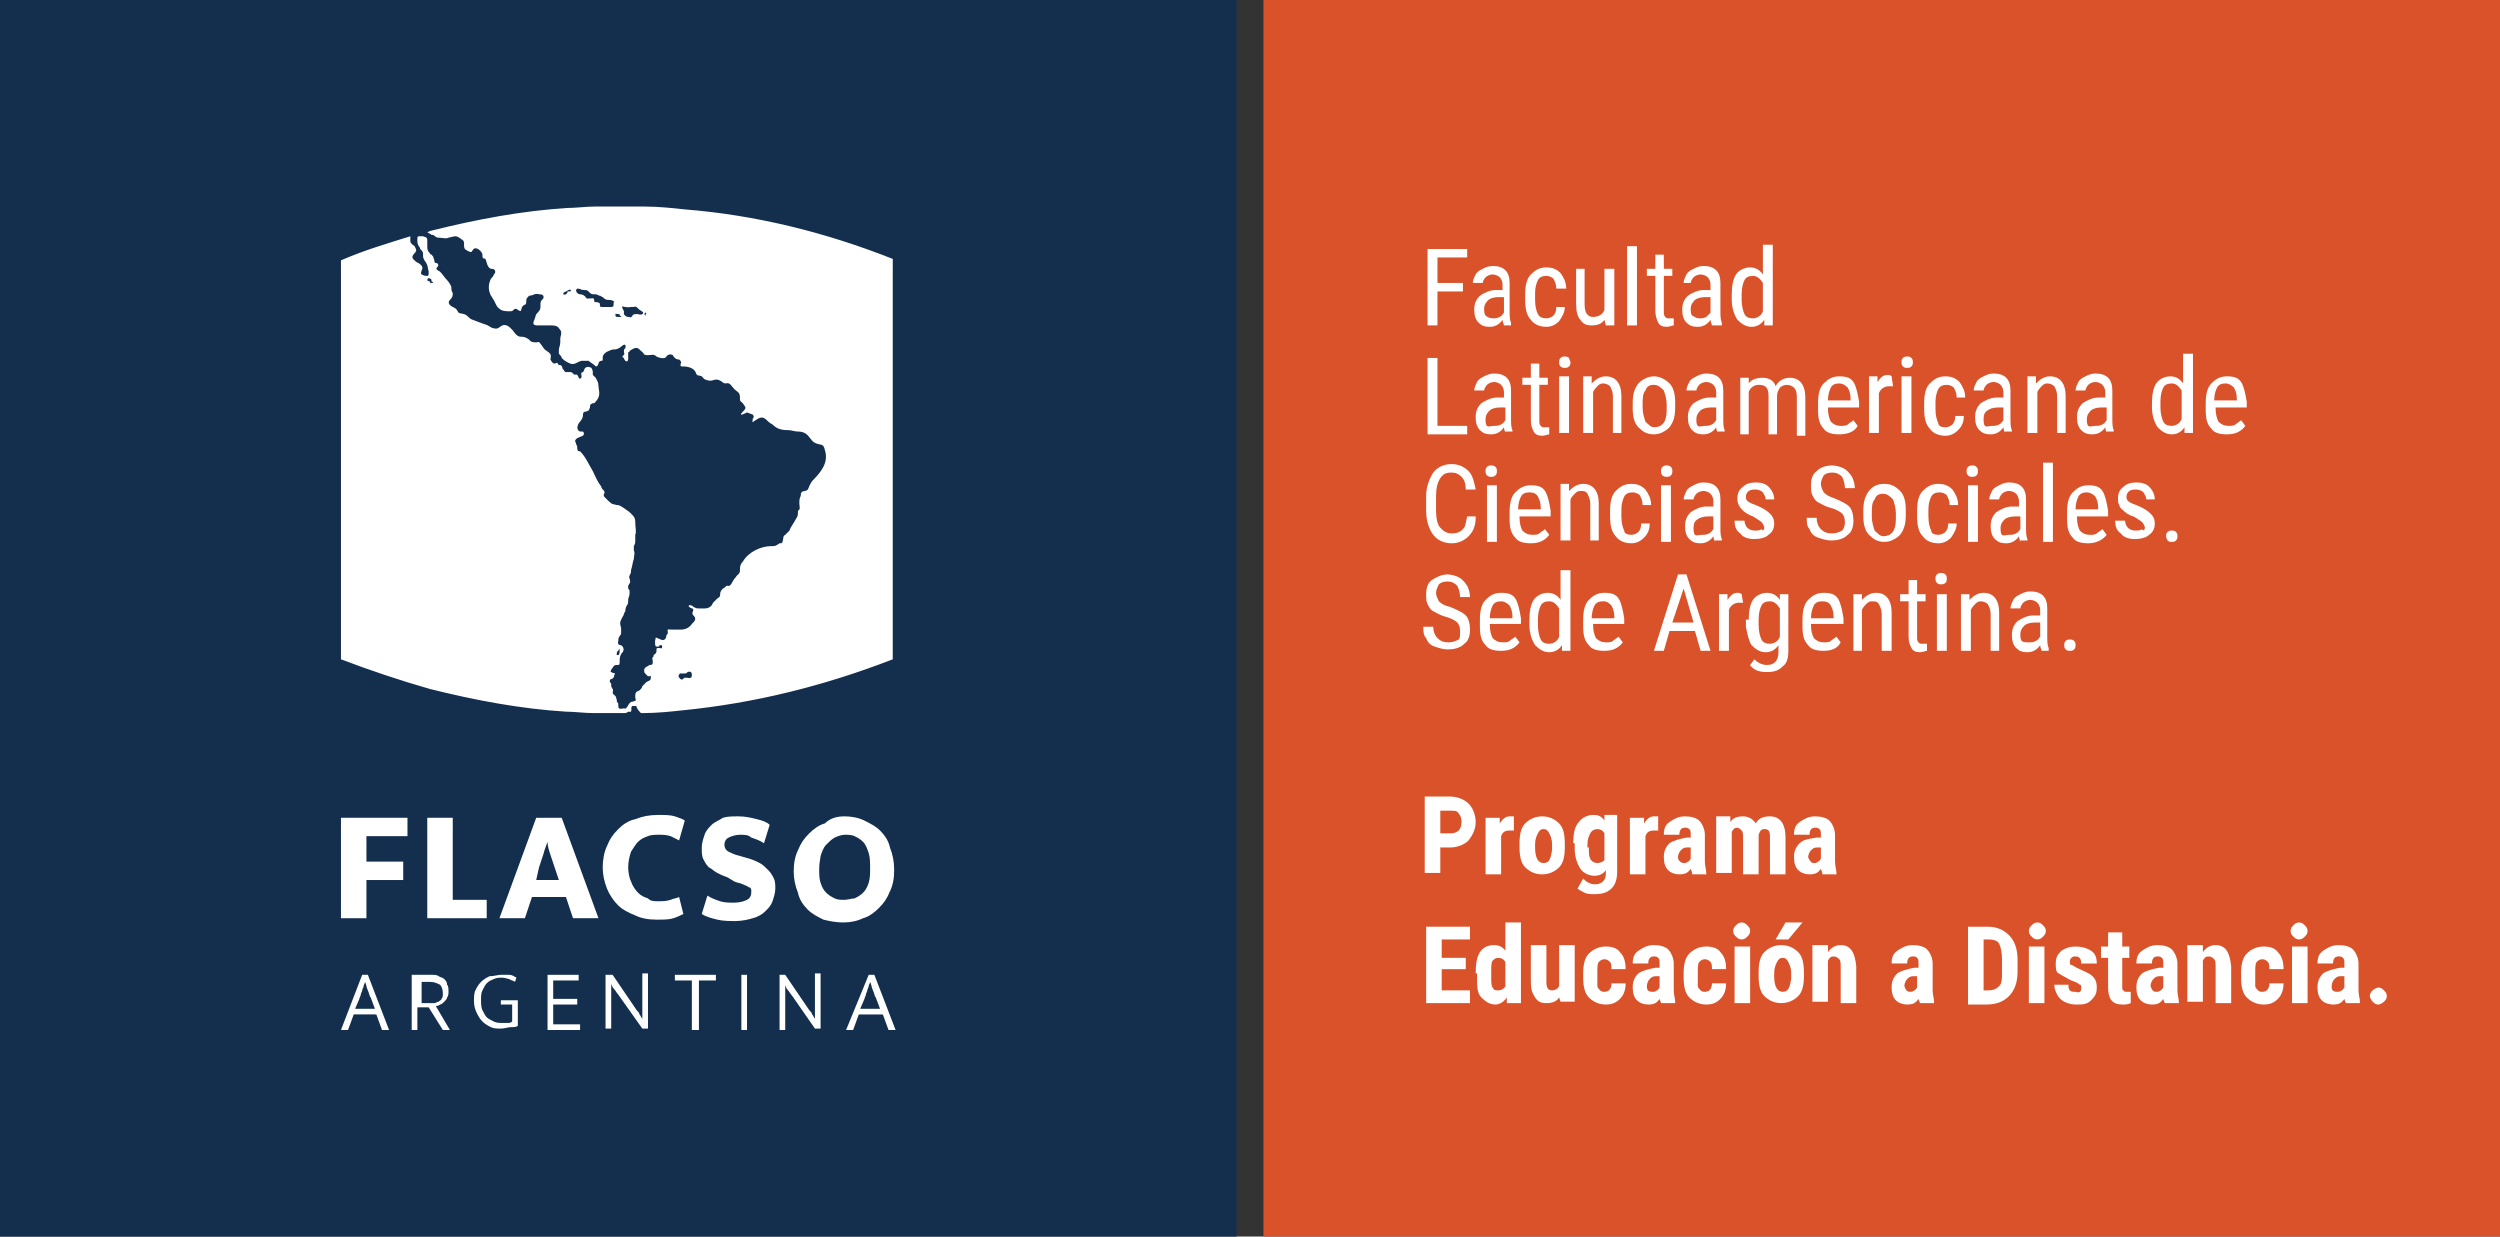 <?xml version="1.0" encoding="utf-8"?>
<!-- Generator: Adobe Illustrator 26.0.3, SVG Export Plug-In . SVG Version: 6.00 Build 0)  -->
<!DOCTYPE svg PUBLIC "-//W3C//DTD SVG 1.1//EN" "http://www.w3.org/Graphics/SVG/1.1/DTD/svg11.dtd">
<svg version="1.1" id="Capa_1" xmlns:x="http://ns.adobe.com/Extensibility/1.0/" xmlns:i="http://ns.adobe.com/AdobeIllustrator/10.0/" xmlns:graph="http://ns.adobe.com/Graphs/1.0/"
	 xmlns="http://www.w3.org/2000/svg" xmlns:xlink="http://www.w3.org/1999/xlink" x="0px" y="0px" viewBox="0 0 176.7 87.4"
	 style="enable-background:new 0 0 176.7 87.4;" xml:space="preserve">
<rect x="0" y="0" width="176.7" height="87.4" fill="#333333" stroke="none"/>
<style type="text/css">
	.st0{fill:#DA522A;}
	.st1{fill:#FFFFFF;}
	.st2{fill:#142F4E;}
</style>
<g>
	<g>
		<g>
			<rect x="89.3" class="st0" width="87.4" height="87.4"/>
			<g>
				<path class="st1" d="M103.4,20.6h-1.8V23h-0.7v-5.4h2.8v0.6h-2.1V20h1.8V20.6z"/>
				<path class="st1" d="M106.3,23c0-0.1-0.1-0.2-0.1-0.4c-0.2,0.3-0.5,0.5-0.9,0.5c-0.4,0-0.6-0.1-0.8-0.3s-0.3-0.5-0.3-0.9
					c0-0.4,0.1-0.7,0.4-1c0.3-0.2,0.7-0.4,1.1-0.4h0.5v-0.4c0-0.2-0.1-0.4-0.2-0.5s-0.3-0.2-0.5-0.2c-0.2,0-0.4,0.1-0.5,0.2
					c-0.1,0.1-0.2,0.3-0.2,0.4h-0.7c0-0.2,0.1-0.4,0.2-0.6c0.1-0.2,0.3-0.3,0.5-0.4c0.2-0.1,0.4-0.2,0.7-0.2c0.4,0,0.7,0.1,0.9,0.3
					s0.3,0.5,0.3,0.9v2c0,0.3,0,0.6,0.1,0.8V23H106.3z M105.5,22.5c0.2,0,0.3,0,0.5-0.1s0.2-0.2,0.3-0.3V21h-0.4
					c-0.3,0-0.6,0.1-0.7,0.2s-0.3,0.3-0.3,0.6c0,0.2,0,0.4,0.1,0.5S105.3,22.5,105.5,22.5z"/>
				<path class="st1" d="M109.3,22.5c0.2,0,0.4-0.1,0.5-0.2s0.2-0.3,0.2-0.6h0.6c0,0.4-0.2,0.7-0.4,1c-0.3,0.3-0.6,0.4-0.9,0.4
					c-0.5,0-0.9-0.2-1.1-0.5c-0.3-0.3-0.4-0.8-0.4-1.4v-0.4c0-0.6,0.1-1.1,0.4-1.4c0.3-0.3,0.6-0.5,1.1-0.5c0.4,0,0.7,0.1,1,0.4
					c0.2,0.3,0.4,0.6,0.4,1.1H110c0-0.3-0.1-0.5-0.2-0.7c-0.1-0.1-0.3-0.2-0.5-0.2c-0.3,0-0.5,0.1-0.6,0.3c-0.1,0.2-0.2,0.5-0.2,0.9
					v0.5c0,0.5,0.1,0.8,0.2,1C108.8,22.4,109,22.5,109.3,22.5z"/>
				<path class="st1" d="M113.4,22.6c-0.2,0.3-0.5,0.4-0.9,0.4c-0.4,0-0.6-0.1-0.8-0.4c-0.2-0.2-0.3-0.6-0.3-1.1V19h0.6v2.5
					c0,0.6,0.2,0.9,0.6,0.9c0.4,0,0.7-0.2,0.8-0.5V19h0.7v4h-0.6L113.4,22.6z"/>
				<path class="st1" d="M115.7,23h-0.7v-5.6h0.7V23z"/>
				<path class="st1" d="M117.6,18v1h0.6v0.5h-0.6V22c0,0.2,0,0.3,0.1,0.4s0.1,0.1,0.3,0.1c0.1,0,0.2,0,0.3,0l0,0.5
					c-0.1,0-0.3,0.1-0.5,0.1c-0.3,0-0.5-0.1-0.6-0.3S117,22.3,117,22v-2.5h-0.6V19h0.6v-1H117.6z"/>
				<path class="st1" d="M121,23c0-0.1-0.1-0.2-0.1-0.4c-0.2,0.3-0.5,0.5-0.9,0.5c-0.4,0-0.6-0.1-0.8-0.3s-0.3-0.5-0.3-0.9
					c0-0.4,0.1-0.7,0.4-1c0.3-0.2,0.7-0.4,1.1-0.4h0.5v-0.4c0-0.2-0.1-0.4-0.2-0.5s-0.3-0.2-0.5-0.2c-0.2,0-0.4,0.1-0.5,0.2
					c-0.1,0.1-0.2,0.3-0.2,0.4H119c0-0.2,0.1-0.4,0.2-0.6c0.1-0.2,0.3-0.3,0.5-0.4s0.4-0.2,0.7-0.2c0.4,0,0.7,0.1,0.9,0.3
					c0.2,0.2,0.3,0.5,0.3,0.9v2c0,0.3,0,0.6,0.1,0.8V23H121z M120.1,22.5c0.2,0,0.3,0,0.5-0.1c0.1-0.1,0.2-0.2,0.3-0.3V21h-0.4
					c-0.3,0-0.6,0.1-0.7,0.2s-0.3,0.3-0.3,0.6c0,0.2,0,0.4,0.1,0.5C119.8,22.4,119.9,22.5,120.1,22.5z"/>
				<path class="st1" d="M122.4,20.8c0-0.6,0.1-1.1,0.3-1.4c0.2-0.3,0.6-0.5,1-0.5c0.4,0,0.7,0.2,0.9,0.5v-2.1h0.7V23h-0.6l0-0.4
					c-0.2,0.3-0.5,0.5-0.9,0.5c-0.4,0-0.7-0.2-1-0.5c-0.2-0.3-0.4-0.8-0.4-1.4V20.8z M123.1,21.2c0,0.4,0.1,0.8,0.2,1
					s0.3,0.3,0.6,0.3c0.3,0,0.6-0.2,0.7-0.5v-2c-0.2-0.3-0.4-0.5-0.7-0.5c-0.3,0-0.5,0.1-0.6,0.3c-0.1,0.2-0.2,0.5-0.2,1V21.2z"/>
			</g>
			<g>
				<path class="st1" d="M101.6,30.1h2.1v0.6h-2.8v-5.4h0.7V30.1z"/>
				<path class="st1" d="M106.4,30.6c0-0.1-0.1-0.2-0.1-0.4c-0.2,0.3-0.5,0.5-0.9,0.5c-0.4,0-0.6-0.1-0.8-0.3s-0.3-0.5-0.3-0.9
					c0-0.4,0.1-0.7,0.4-1c0.3-0.2,0.7-0.4,1.1-0.4h0.5v-0.4c0-0.2-0.1-0.4-0.2-0.5s-0.3-0.2-0.5-0.2c-0.2,0-0.4,0.1-0.5,0.2
					c-0.1,0.1-0.2,0.3-0.2,0.4h-0.7c0-0.2,0.1-0.4,0.2-0.6c0.1-0.2,0.3-0.3,0.5-0.4c0.2-0.1,0.4-0.2,0.7-0.2c0.4,0,0.7,0.1,0.9,0.3
					s0.3,0.5,0.3,0.9v2c0,0.3,0,0.6,0.1,0.8v0.1H106.4z M105.6,30.1c0.2,0,0.3,0,0.5-0.1s0.2-0.2,0.3-0.3v-0.9H106
					c-0.3,0-0.6,0.1-0.7,0.2s-0.3,0.3-0.3,0.6c0,0.2,0,0.4,0.1,0.5S105.3,30.1,105.6,30.1z"/>
				<path class="st1" d="M108.8,25.7v1h0.6v0.5h-0.6v2.5c0,0.2,0,0.3,0.1,0.4c0.1,0.1,0.1,0.1,0.3,0.1c0.1,0,0.2,0,0.3,0l0,0.5
					c-0.1,0-0.3,0.1-0.5,0.1c-0.3,0-0.5-0.1-0.6-0.3s-0.2-0.4-0.2-0.8v-2.5h-0.6v-0.5h0.6v-1H108.8z"/>
				<path class="st1" d="M111,25.6c0,0.1,0,0.2-0.1,0.3c-0.1,0.1-0.2,0.1-0.3,0.1c-0.1,0-0.2,0-0.3-0.1c-0.1-0.1-0.1-0.2-0.1-0.3
					s0-0.2,0.1-0.3c0.1-0.1,0.2-0.1,0.3-0.1c0.1,0,0.2,0,0.3,0.1C110.9,25.4,111,25.5,111,25.6z M110.9,30.6h-0.7v-4h0.7V30.6z"/>
				<path class="st1" d="M112.5,26.7l0,0.4c0.3-0.3,0.6-0.5,1-0.5c0.7,0,1.1,0.5,1.1,1.4v2.6H114V28c0-0.3-0.1-0.5-0.2-0.7
					c-0.1-0.1-0.3-0.2-0.5-0.2c-0.2,0-0.3,0.1-0.4,0.2c-0.1,0.1-0.2,0.2-0.3,0.4v2.9h-0.7v-4H112.5z"/>
				<path class="st1" d="M115.4,28.5c0-0.6,0.1-1,0.4-1.4c0.3-0.3,0.7-0.5,1.1-0.5s0.8,0.2,1.1,0.5c0.3,0.3,0.4,0.8,0.4,1.3v0.4
					c0,0.6-0.1,1-0.4,1.4c-0.3,0.3-0.7,0.5-1.1,0.5c-0.5,0-0.8-0.2-1.1-0.5c-0.3-0.3-0.4-0.8-0.4-1.3V28.5z M116.1,28.8
					c0,0.4,0.1,0.7,0.2,1c0.2,0.2,0.4,0.4,0.6,0.4c0.6,0,0.9-0.4,0.9-1.2v-0.4c0-0.4-0.1-0.7-0.2-1c-0.2-0.2-0.4-0.4-0.7-0.4
					c-0.3,0-0.5,0.1-0.6,0.4c-0.2,0.2-0.2,0.6-0.2,1V28.8z"/>
				<path class="st1" d="M121.4,30.6c0-0.1-0.1-0.2-0.1-0.4c-0.2,0.3-0.5,0.5-0.9,0.5c-0.4,0-0.6-0.1-0.8-0.3s-0.3-0.5-0.3-0.9
					c0-0.4,0.1-0.7,0.4-1c0.3-0.2,0.7-0.4,1.1-0.4h0.5v-0.4c0-0.2-0.1-0.4-0.2-0.5s-0.3-0.2-0.5-0.2c-0.2,0-0.4,0.1-0.5,0.2
					c-0.1,0.1-0.2,0.3-0.2,0.4h-0.7c0-0.2,0.1-0.4,0.2-0.6c0.1-0.2,0.3-0.3,0.5-0.4s0.4-0.2,0.7-0.2c0.4,0,0.7,0.1,0.9,0.3
					s0.3,0.5,0.3,0.9v2c0,0.3,0,0.6,0.1,0.8v0.1H121.4z M120.5,30.1c0.2,0,0.3,0,0.5-0.1s0.2-0.2,0.3-0.3v-0.9h-0.4
					c-0.3,0-0.6,0.1-0.7,0.2s-0.3,0.3-0.3,0.6c0,0.2,0,0.4,0.1,0.5S120.3,30.1,120.5,30.1z"/>
				<path class="st1" d="M123.6,26.7l0,0.4c0.2-0.3,0.6-0.4,1-0.4c0.4,0,0.8,0.2,0.9,0.6c0.2-0.4,0.6-0.6,1-0.6
					c0.7,0,1.1,0.5,1.1,1.4v2.7H127V28c0-0.3-0.1-0.5-0.2-0.6c-0.1-0.1-0.3-0.2-0.5-0.2c-0.2,0-0.4,0.1-0.5,0.2
					c-0.1,0.2-0.2,0.3-0.2,0.6v2.7H125V28c0-0.6-0.2-0.8-0.7-0.8c-0.3,0-0.6,0.2-0.7,0.5v3H123v-4H123.6z"/>
				<path class="st1" d="M130,30.7c-0.5,0-0.9-0.1-1.1-0.4c-0.3-0.3-0.4-0.7-0.4-1.3v-0.5c0-0.6,0.1-1.1,0.4-1.4
					c0.3-0.3,0.6-0.5,1.1-0.5c0.5,0,0.8,0.1,1,0.4s0.3,0.8,0.4,1.4v0.4h-2.2v0.1c0,0.4,0.1,0.7,0.2,0.9c0.2,0.2,0.4,0.3,0.7,0.3
					c0.2,0,0.4,0,0.5-0.1c0.1-0.1,0.3-0.2,0.4-0.3l0.3,0.4C131.1,30.5,130.6,30.7,130,30.7z M130,27.1c-0.3,0-0.5,0.1-0.6,0.3
					c-0.1,0.2-0.2,0.5-0.2,0.9h1.6v-0.1c0-0.4-0.1-0.6-0.2-0.8C130.4,27.2,130.2,27.1,130,27.1z"/>
				<path class="st1" d="M133.8,27.3c-0.1,0-0.2,0-0.3,0c-0.3,0-0.6,0.2-0.7,0.5v2.8h-0.7v-4h0.6l0,0.4c0.2-0.3,0.4-0.5,0.7-0.5
					c0.1,0,0.2,0,0.3,0.1L133.8,27.3z"/>
				<path class="st1" d="M135.2,25.6c0,0.1,0,0.2-0.1,0.3c-0.1,0.1-0.2,0.1-0.3,0.1c-0.1,0-0.2,0-0.3-0.1s-0.1-0.2-0.1-0.3
					s0-0.2,0.1-0.3c0.1-0.1,0.2-0.1,0.3-0.1c0.1,0,0.2,0,0.3,0.1C135.2,25.4,135.2,25.5,135.2,25.6z M135.1,30.6h-0.7v-4h0.7V30.6z"
					/>
				<path class="st1" d="M137.5,30.2c0.2,0,0.4-0.1,0.5-0.2s0.2-0.3,0.2-0.6h0.6c0,0.4-0.1,0.7-0.4,1c-0.3,0.3-0.6,0.4-0.9,0.4
					c-0.5,0-0.9-0.2-1.1-0.5c-0.3-0.3-0.4-0.8-0.4-1.4v-0.4c0-0.6,0.1-1.1,0.4-1.4c0.3-0.3,0.6-0.5,1.1-0.5c0.4,0,0.7,0.1,1,0.4
					c0.2,0.3,0.4,0.6,0.4,1.1h-0.6c0-0.3-0.1-0.5-0.2-0.7c-0.1-0.1-0.3-0.2-0.5-0.2c-0.3,0-0.5,0.1-0.6,0.3
					c-0.1,0.2-0.2,0.5-0.2,0.9v0.5c0,0.5,0.1,0.8,0.2,1C137,30.1,137.2,30.2,137.5,30.2z"/>
				<path class="st1" d="M141.7,30.6c0-0.1-0.1-0.2-0.1-0.4c-0.2,0.3-0.5,0.5-0.9,0.5c-0.4,0-0.6-0.1-0.8-0.3s-0.3-0.5-0.3-0.9
					c0-0.4,0.1-0.7,0.4-1c0.3-0.2,0.7-0.4,1.1-0.4h0.5v-0.4c0-0.2-0.1-0.4-0.2-0.5s-0.3-0.2-0.5-0.2c-0.2,0-0.4,0.1-0.5,0.2
					c-0.1,0.1-0.2,0.3-0.2,0.4h-0.7c0-0.2,0.1-0.4,0.2-0.6c0.1-0.2,0.3-0.3,0.5-0.4c0.2-0.1,0.4-0.2,0.7-0.2c0.4,0,0.7,0.1,0.9,0.3
					s0.3,0.5,0.3,0.9v2c0,0.3,0,0.6,0.1,0.8v0.1H141.7z M140.8,30.1c0.2,0,0.3,0,0.5-0.1s0.2-0.2,0.3-0.3v-0.9h-0.4
					c-0.3,0-0.6,0.1-0.7,0.2c-0.2,0.1-0.3,0.3-0.3,0.6c0,0.2,0,0.4,0.1,0.5S140.6,30.1,140.8,30.1z"/>
				<path class="st1" d="M143.9,26.7l0,0.4c0.3-0.3,0.6-0.5,1-0.5c0.7,0,1.1,0.5,1.1,1.4v2.6h-0.6V28c0-0.3-0.1-0.5-0.2-0.7
					c-0.1-0.1-0.3-0.2-0.5-0.2c-0.2,0-0.3,0.1-0.4,0.2c-0.1,0.1-0.2,0.2-0.3,0.4v2.9h-0.7v-4H143.9z"/>
				<path class="st1" d="M148.9,30.6c0-0.1-0.1-0.2-0.1-0.4c-0.2,0.3-0.5,0.5-0.9,0.5c-0.4,0-0.6-0.1-0.8-0.3s-0.3-0.5-0.3-0.9
					c0-0.4,0.1-0.7,0.4-1c0.3-0.2,0.7-0.4,1.1-0.4h0.5v-0.4c0-0.2-0.1-0.4-0.2-0.5s-0.3-0.2-0.5-0.2c-0.2,0-0.4,0.1-0.5,0.2
					c-0.1,0.1-0.2,0.3-0.2,0.4h-0.7c0-0.2,0.1-0.4,0.2-0.6c0.1-0.2,0.3-0.3,0.5-0.4c0.2-0.1,0.4-0.2,0.7-0.2c0.4,0,0.7,0.1,0.9,0.3
					s0.3,0.5,0.3,0.9v2c0,0.3,0,0.6,0.1,0.8v0.1H148.9z M148.1,30.1c0.2,0,0.3,0,0.5-0.1s0.2-0.2,0.3-0.3v-0.9h-0.4
					c-0.3,0-0.6,0.1-0.7,0.2s-0.3,0.3-0.3,0.6c0,0.2,0,0.4,0.1,0.5S147.9,30.1,148.1,30.1z"/>
				<path class="st1" d="M152.1,28.5c0-0.6,0.1-1.1,0.3-1.4c0.2-0.3,0.6-0.5,1-0.5c0.4,0,0.7,0.2,0.9,0.5V25h0.7v5.6h-0.6l0-0.4
					c-0.2,0.3-0.5,0.5-0.9,0.5c-0.4,0-0.7-0.2-1-0.5c-0.2-0.3-0.4-0.8-0.4-1.4V28.5z M152.7,28.8c0,0.4,0.1,0.8,0.2,1
					c0.1,0.2,0.3,0.3,0.6,0.3c0.3,0,0.6-0.2,0.7-0.5v-2c-0.2-0.3-0.4-0.5-0.7-0.5c-0.3,0-0.5,0.1-0.6,0.3c-0.1,0.2-0.2,0.5-0.2,1
					V28.8z"/>
				<path class="st1" d="M157.4,30.7c-0.5,0-0.9-0.1-1.1-0.4c-0.3-0.3-0.4-0.7-0.4-1.3v-0.5c0-0.6,0.1-1.1,0.4-1.4s0.6-0.5,1.1-0.5
					c0.5,0,0.8,0.1,1,0.4s0.3,0.8,0.4,1.4v0.4h-2.2v0.1c0,0.4,0.1,0.7,0.2,0.9c0.2,0.2,0.4,0.3,0.7,0.3c0.2,0,0.4,0,0.5-0.1
					s0.3-0.2,0.4-0.3l0.3,0.4C158.4,30.5,158,30.7,157.4,30.7z M157.3,27.1c-0.3,0-0.5,0.1-0.6,0.3c-0.1,0.2-0.2,0.5-0.2,0.9h1.6
					v-0.1c0-0.4-0.1-0.6-0.2-0.8C157.7,27.2,157.5,27.1,157.3,27.1z"/>
			</g>
			<g>
				<path class="st1" d="M104.3,36.6c0,0.6-0.2,1-0.5,1.3c-0.3,0.3-0.7,0.5-1.2,0.5c-0.5,0-1-0.2-1.3-0.6c-0.3-0.4-0.5-1-0.5-1.7v-1
					c0-0.7,0.2-1.2,0.5-1.7c0.3-0.4,0.8-0.6,1.3-0.6c0.5,0,0.9,0.2,1.2,0.5s0.4,0.8,0.5,1.3h-0.7c0-0.4-0.1-0.7-0.3-0.9
					s-0.4-0.3-0.7-0.3c-0.4,0-0.6,0.1-0.8,0.4c-0.2,0.3-0.3,0.7-0.3,1.3v1c0,0.5,0.1,1,0.3,1.2s0.4,0.4,0.8,0.4s0.6-0.1,0.8-0.3
					c0.2-0.2,0.2-0.5,0.3-0.9H104.3z"/>
				<path class="st1" d="M105.8,33.3c0,0.1,0,0.2-0.1,0.3s-0.2,0.1-0.3,0.1c-0.1,0-0.2,0-0.3-0.1s-0.1-0.2-0.1-0.3s0-0.2,0.1-0.3
					c0.1-0.1,0.2-0.1,0.3-0.1s0.2,0,0.3,0.1C105.8,33.1,105.8,33.2,105.8,33.3z M105.8,38.3h-0.7v-4h0.7V38.3z"/>
				<path class="st1" d="M108.2,38.4c-0.5,0-0.9-0.1-1.1-0.4c-0.3-0.3-0.4-0.7-0.4-1.3v-0.5c0-0.6,0.1-1.1,0.4-1.4
					c0.3-0.3,0.6-0.5,1.1-0.5c0.5,0,0.8,0.1,1,0.4s0.3,0.8,0.4,1.4v0.4h-2.2v0.1c0,0.4,0.1,0.7,0.2,0.9c0.2,0.2,0.4,0.3,0.7,0.3
					c0.2,0,0.4,0,0.5-0.1c0.1-0.1,0.3-0.2,0.4-0.3l0.3,0.4C109.2,38.2,108.8,38.4,108.2,38.4z M108.1,34.8c-0.3,0-0.5,0.1-0.6,0.3
					c-0.1,0.2-0.2,0.5-0.2,0.9h1.6v-0.1c0-0.4-0.1-0.6-0.2-0.8C108.6,34.9,108.4,34.8,108.1,34.8z"/>
				<path class="st1" d="M110.9,34.3l0,0.4c0.3-0.3,0.6-0.5,1-0.5c0.7,0,1.1,0.5,1.1,1.4v2.6h-0.6v-2.6c0-0.3-0.1-0.5-0.2-0.7
					s-0.3-0.2-0.5-0.2c-0.2,0-0.3,0.1-0.4,0.2s-0.2,0.2-0.3,0.4v2.9h-0.7v-4H110.9z"/>
				<path class="st1" d="M115.3,37.8c0.2,0,0.4-0.1,0.5-0.2c0.1-0.1,0.2-0.3,0.2-0.6h0.6c0,0.4-0.1,0.7-0.4,1
					c-0.3,0.3-0.6,0.4-0.9,0.4c-0.5,0-0.9-0.2-1.1-0.5c-0.3-0.3-0.4-0.8-0.4-1.4v-0.4c0-0.6,0.1-1.1,0.4-1.4
					c0.3-0.3,0.6-0.5,1.1-0.5c0.4,0,0.7,0.1,1,0.4c0.2,0.3,0.4,0.6,0.4,1.1h-0.6c0-0.3-0.1-0.5-0.2-0.7c-0.1-0.1-0.3-0.2-0.5-0.2
					c-0.3,0-0.5,0.1-0.6,0.3c-0.1,0.2-0.2,0.5-0.2,0.9v0.5c0,0.5,0.1,0.8,0.2,1C114.8,37.7,115,37.8,115.3,37.8z"/>
				<path class="st1" d="M118.2,33.3c0,0.1,0,0.2-0.1,0.3c-0.1,0.1-0.2,0.1-0.3,0.1c-0.1,0-0.2,0-0.3-0.1c-0.1-0.1-0.1-0.2-0.1-0.3
					s0-0.2,0.1-0.3c0.1-0.1,0.2-0.1,0.3-0.1c0.1,0,0.2,0,0.3,0.1C118.2,33.1,118.2,33.2,118.2,33.3z M118.1,38.3h-0.7v-4h0.7V38.3z"
					/>
				<path class="st1" d="M121.2,38.3c0-0.1-0.1-0.2-0.1-0.4c-0.2,0.3-0.5,0.5-0.9,0.5c-0.4,0-0.6-0.1-0.8-0.3s-0.3-0.5-0.3-0.9
					c0-0.4,0.1-0.7,0.4-1c0.3-0.2,0.7-0.4,1.1-0.4h0.5v-0.4c0-0.2-0.1-0.4-0.2-0.5s-0.3-0.2-0.5-0.2c-0.2,0-0.4,0.1-0.5,0.2
					c-0.1,0.1-0.2,0.3-0.2,0.4h-0.7c0-0.2,0.1-0.4,0.2-0.6c0.1-0.2,0.3-0.3,0.5-0.4c0.2-0.1,0.4-0.2,0.7-0.2c0.4,0,0.7,0.1,0.9,0.3
					s0.3,0.5,0.3,0.9v2c0,0.3,0,0.6,0.1,0.8v0.1H121.2z M120.3,37.8c0.2,0,0.3,0,0.5-0.1s0.2-0.2,0.3-0.3v-0.9h-0.4
					c-0.3,0-0.6,0.1-0.7,0.2c-0.2,0.1-0.3,0.3-0.3,0.6c0,0.2,0,0.4,0.1,0.5S120.1,37.8,120.3,37.8z"/>
				<path class="st1" d="M124.7,37.3c0-0.1-0.1-0.3-0.2-0.4s-0.3-0.2-0.6-0.4c-0.3-0.1-0.6-0.3-0.7-0.4c-0.1-0.1-0.2-0.2-0.3-0.4
					s-0.1-0.3-0.1-0.5c0-0.3,0.1-0.6,0.4-0.8c0.2-0.2,0.5-0.3,0.9-0.3c0.4,0,0.7,0.1,0.9,0.3c0.2,0.2,0.4,0.5,0.4,0.9h-0.6
					c0-0.2-0.1-0.3-0.2-0.5c-0.1-0.1-0.3-0.2-0.5-0.2c-0.2,0-0.3,0-0.5,0.1c-0.1,0.1-0.2,0.2-0.2,0.4c0,0.1,0,0.2,0.1,0.3
					c0.1,0.1,0.3,0.2,0.6,0.3c0.5,0.2,0.8,0.4,1,0.6c0.2,0.2,0.3,0.4,0.3,0.7c0,0.3-0.1,0.6-0.4,0.8c-0.2,0.2-0.6,0.3-1,0.3
					c-0.4,0-0.8-0.1-1-0.4c-0.3-0.2-0.4-0.5-0.4-0.9h0.7c0,0.2,0.1,0.4,0.2,0.5c0.1,0.1,0.3,0.2,0.5,0.2c0.2,0,0.4,0,0.5-0.1
					C124.6,37.6,124.7,37.4,124.7,37.3z"/>
				<path class="st1" d="M130.4,36.9c0-0.3-0.1-0.5-0.2-0.6c-0.1-0.1-0.4-0.3-0.8-0.4s-0.7-0.3-0.9-0.4c-0.2-0.1-0.3-0.3-0.4-0.5
					c-0.1-0.2-0.1-0.4-0.1-0.7c0-0.4,0.1-0.8,0.4-1c0.3-0.3,0.7-0.4,1.1-0.4c0.3,0,0.6,0.1,0.8,0.2s0.4,0.3,0.6,0.6
					c0.1,0.2,0.2,0.5,0.2,0.8h-0.7c0-0.3-0.1-0.6-0.2-0.8c-0.2-0.2-0.4-0.3-0.7-0.3c-0.3,0-0.5,0.1-0.6,0.2
					c-0.1,0.2-0.2,0.4-0.2,0.6c0,0.2,0.1,0.4,0.2,0.6c0.2,0.2,0.4,0.3,0.7,0.4c0.5,0.2,0.9,0.4,1.1,0.6s0.3,0.6,0.3,1
					c0,0.4-0.1,0.8-0.4,1c-0.3,0.3-0.7,0.4-1.2,0.4c-0.3,0-0.6-0.1-0.9-0.2c-0.3-0.1-0.5-0.3-0.6-0.6c-0.2-0.2-0.2-0.5-0.2-0.8h0.7
					c0,0.3,0.1,0.6,0.3,0.8c0.2,0.2,0.4,0.3,0.8,0.3c0.3,0,0.5-0.1,0.7-0.2C130.3,37.4,130.4,37.2,130.4,36.9z"/>
				<path class="st1" d="M131.7,36.1c0-0.6,0.1-1,0.4-1.4s0.7-0.5,1.1-0.5c0.5,0,0.8,0.2,1.1,0.5c0.3,0.3,0.4,0.8,0.4,1.3v0.4
					c0,0.6-0.1,1-0.4,1.4c-0.3,0.3-0.7,0.5-1.1,0.5c-0.5,0-0.8-0.2-1.1-0.5c-0.3-0.3-0.4-0.8-0.4-1.3V36.1z M132.3,36.5
					c0,0.4,0.1,0.7,0.2,1c0.2,0.2,0.4,0.4,0.6,0.4c0.6,0,0.9-0.4,0.9-1.2v-0.4c0-0.4-0.1-0.7-0.2-1c-0.2-0.2-0.4-0.4-0.7-0.4
					c-0.3,0-0.5,0.1-0.6,0.4c-0.2,0.2-0.2,0.6-0.2,1V36.5z"/>
				<path class="st1" d="M137,37.8c0.2,0,0.4-0.1,0.5-0.2s0.2-0.3,0.2-0.6h0.6c0,0.4-0.2,0.7-0.4,1c-0.3,0.3-0.6,0.4-0.9,0.4
					c-0.5,0-0.9-0.2-1.1-0.5c-0.3-0.3-0.4-0.8-0.4-1.4v-0.4c0-0.6,0.1-1.1,0.4-1.4c0.3-0.3,0.6-0.5,1.1-0.5c0.4,0,0.7,0.1,1,0.4
					c0.2,0.3,0.4,0.6,0.4,1.1h-0.6c0-0.3-0.1-0.5-0.2-0.7c-0.1-0.1-0.3-0.2-0.5-0.2c-0.3,0-0.5,0.1-0.6,0.3
					c-0.1,0.2-0.2,0.5-0.2,0.9v0.5c0,0.5,0.1,0.8,0.2,1C136.5,37.7,136.7,37.8,137,37.8z"/>
				<path class="st1" d="M139.8,33.3c0,0.1,0,0.2-0.1,0.3c-0.1,0.1-0.2,0.1-0.3,0.1c-0.1,0-0.2,0-0.3-0.1c-0.1-0.1-0.1-0.2-0.1-0.3
					s0-0.2,0.1-0.3c0.1-0.1,0.2-0.1,0.3-0.1c0.1,0,0.2,0,0.3,0.1C139.8,33.1,139.8,33.2,139.8,33.3z M139.8,38.3h-0.7v-4h0.7V38.3z"
					/>
				<path class="st1" d="M142.8,38.3c0-0.1-0.1-0.2-0.1-0.4c-0.2,0.3-0.5,0.5-0.9,0.5c-0.4,0-0.6-0.1-0.8-0.3s-0.3-0.5-0.3-0.9
					c0-0.4,0.1-0.7,0.4-1c0.3-0.2,0.7-0.4,1.1-0.4h0.5v-0.4c0-0.2-0.1-0.4-0.2-0.5s-0.3-0.2-0.5-0.2c-0.2,0-0.4,0.1-0.5,0.2
					c-0.1,0.1-0.2,0.3-0.2,0.4h-0.7c0-0.2,0.1-0.4,0.2-0.6c0.1-0.2,0.3-0.3,0.5-0.4c0.2-0.1,0.4-0.2,0.7-0.2c0.4,0,0.7,0.1,0.9,0.3
					s0.3,0.5,0.3,0.9v2c0,0.3,0,0.6,0.1,0.8v0.1H142.8z M142,37.8c0.2,0,0.3,0,0.5-0.1s0.2-0.2,0.3-0.3v-0.9h-0.4
					c-0.3,0-0.6,0.1-0.7,0.2s-0.3,0.3-0.3,0.6c0,0.2,0,0.4,0.1,0.5S141.8,37.8,142,37.8z"/>
				<path class="st1" d="M145.1,38.3h-0.7v-5.6h0.7V38.3z"/>
				<path class="st1" d="M147.6,38.4c-0.5,0-0.9-0.1-1.1-0.4c-0.3-0.3-0.4-0.7-0.4-1.3v-0.5c0-0.6,0.1-1.1,0.4-1.4
					c0.3-0.3,0.6-0.5,1.1-0.5c0.5,0,0.8,0.1,1,0.4s0.3,0.8,0.4,1.4v0.4h-2.2v0.1c0,0.4,0.1,0.7,0.2,0.9c0.2,0.2,0.4,0.3,0.7,0.3
					c0.2,0,0.4,0,0.5-0.1c0.1-0.1,0.3-0.2,0.4-0.3l0.3,0.4C148.6,38.2,148.1,38.4,147.6,38.4z M147.5,34.8c-0.3,0-0.5,0.1-0.6,0.3
					c-0.1,0.2-0.2,0.5-0.2,0.9h1.6v-0.1c0-0.4-0.1-0.6-0.2-0.8C147.9,34.9,147.7,34.8,147.5,34.8z"/>
				<path class="st1" d="M151.6,37.3c0-0.1-0.1-0.3-0.2-0.4s-0.3-0.2-0.6-0.4c-0.4-0.1-0.6-0.3-0.7-0.4c-0.1-0.1-0.3-0.2-0.3-0.4
					c-0.1-0.1-0.1-0.3-0.1-0.5c0-0.3,0.1-0.6,0.4-0.8c0.2-0.2,0.5-0.3,0.9-0.3c0.4,0,0.7,0.1,0.9,0.3s0.4,0.5,0.4,0.9h-0.6
					c0-0.2-0.1-0.3-0.2-0.5c-0.1-0.1-0.3-0.2-0.5-0.2c-0.2,0-0.3,0-0.5,0.1c-0.1,0.1-0.2,0.2-0.2,0.4c0,0.1,0,0.2,0.1,0.3
					c0.1,0.1,0.3,0.2,0.6,0.3c0.5,0.2,0.8,0.4,1,0.6c0.2,0.2,0.3,0.4,0.3,0.7c0,0.3-0.1,0.6-0.4,0.8c-0.2,0.2-0.6,0.3-1,0.3
					c-0.4,0-0.8-0.1-1-0.4c-0.3-0.2-0.4-0.5-0.4-0.9h0.7c0,0.2,0.1,0.4,0.2,0.5c0.1,0.1,0.3,0.2,0.5,0.2c0.2,0,0.4,0,0.5-0.1
					C151.5,37.6,151.6,37.4,151.6,37.3z"/>
				<path class="st1" d="M153.1,37.9c0-0.1,0-0.2,0.1-0.3s0.2-0.1,0.3-0.1s0.2,0,0.3,0.1s0.1,0.2,0.1,0.3c0,0.1,0,0.2-0.1,0.3
					c-0.1,0.1-0.2,0.1-0.3,0.1s-0.2,0-0.3-0.1C153.2,38.1,153.1,38.1,153.1,37.9z"/>
			</g>
			<g>
				<path class="st1" d="M103.2,44.6c0-0.3-0.1-0.5-0.2-0.6c-0.1-0.1-0.4-0.3-0.8-0.4c-0.4-0.1-0.7-0.3-0.9-0.4
					c-0.2-0.1-0.3-0.3-0.4-0.5c-0.1-0.2-0.1-0.4-0.1-0.7c0-0.4,0.1-0.8,0.4-1s0.7-0.4,1.1-0.4c0.3,0,0.6,0.1,0.8,0.2
					c0.2,0.1,0.4,0.3,0.6,0.6c0.1,0.2,0.2,0.5,0.2,0.8h-0.7c0-0.3-0.1-0.6-0.2-0.8c-0.2-0.2-0.4-0.3-0.7-0.3c-0.3,0-0.5,0.1-0.6,0.2
					c-0.1,0.2-0.2,0.4-0.2,0.6c0,0.2,0.1,0.4,0.2,0.6c0.2,0.2,0.4,0.3,0.8,0.4c0.5,0.2,0.9,0.4,1.1,0.6s0.3,0.6,0.3,1
					c0,0.4-0.1,0.8-0.4,1c-0.3,0.3-0.7,0.4-1.2,0.4c-0.3,0-0.6-0.1-0.9-0.2c-0.3-0.1-0.5-0.3-0.6-0.6c-0.2-0.2-0.2-0.5-0.2-0.8h0.7
					c0,0.3,0.1,0.6,0.3,0.8c0.2,0.2,0.4,0.3,0.8,0.3c0.3,0,0.5-0.1,0.7-0.2C103.2,45.1,103.2,44.9,103.2,44.6z"/>
				<path class="st1" d="M106.1,46c-0.5,0-0.9-0.1-1.1-0.4c-0.3-0.3-0.4-0.7-0.4-1.3v-0.5c0-0.6,0.1-1.1,0.4-1.4s0.6-0.5,1.1-0.5
					c0.5,0,0.8,0.1,1,0.4c0.2,0.3,0.3,0.8,0.4,1.4v0.4h-2.2v0.1c0,0.4,0.1,0.7,0.2,0.9c0.2,0.2,0.4,0.3,0.7,0.3c0.2,0,0.4,0,0.5-0.1
					s0.3-0.2,0.4-0.3l0.3,0.4C107.1,45.8,106.7,46,106.1,46z M106.1,42.5c-0.3,0-0.5,0.1-0.6,0.3c-0.1,0.2-0.2,0.5-0.2,0.9h1.6v-0.1
					c0-0.4-0.1-0.6-0.2-0.8C106.5,42.6,106.3,42.5,106.1,42.5z"/>
				<path class="st1" d="M108.1,43.8c0-0.6,0.1-1.1,0.3-1.4c0.2-0.3,0.6-0.5,1-0.5c0.4,0,0.7,0.2,0.9,0.5v-2.1h0.7V46h-0.6l0-0.4
					c-0.2,0.3-0.5,0.5-0.9,0.5c-0.4,0-0.7-0.2-1-0.5c-0.2-0.3-0.4-0.8-0.4-1.4V43.8z M108.7,44.2c0,0.4,0.1,0.8,0.2,1
					c0.1,0.2,0.3,0.3,0.6,0.3c0.3,0,0.6-0.2,0.7-0.5v-2c-0.2-0.3-0.4-0.5-0.7-0.5c-0.3,0-0.5,0.1-0.6,0.3c-0.1,0.2-0.2,0.5-0.2,1
					V44.2z"/>
				<path class="st1" d="M113.4,46c-0.5,0-0.9-0.1-1.1-0.4c-0.3-0.3-0.4-0.7-0.4-1.3v-0.5c0-0.6,0.1-1.1,0.4-1.4s0.6-0.5,1.1-0.5
					c0.5,0,0.8,0.1,1,0.4c0.2,0.3,0.3,0.8,0.4,1.4v0.4h-2.2v0.1c0,0.4,0.1,0.7,0.2,0.9c0.2,0.2,0.4,0.3,0.7,0.3c0.2,0,0.4,0,0.5-0.1
					s0.3-0.2,0.4-0.3l0.3,0.4C114.4,45.8,114,46,113.4,46z M113.3,42.5c-0.3,0-0.5,0.1-0.6,0.3c-0.1,0.2-0.2,0.5-0.2,0.9h1.6v-0.1
					c0-0.4-0.1-0.6-0.2-0.8C113.7,42.6,113.6,42.5,113.3,42.5z"/>
				<path class="st1" d="M119.8,44.6H118l-0.4,1.4h-0.7l1.7-5.4h0.6l1.7,5.4h-0.7L119.8,44.6z M118.2,44h1.5l-0.7-2.4L118.2,44z"/>
				<path class="st1" d="M123.2,42.6c-0.1,0-0.2,0-0.3,0c-0.3,0-0.6,0.2-0.7,0.5V46h-0.7v-4h0.6l0,0.4c0.2-0.3,0.4-0.5,0.7-0.5
					c0.1,0,0.2,0,0.3,0.1L123.2,42.6z"/>
				<path class="st1" d="M123.6,43.8c0-0.6,0.1-1.1,0.3-1.4s0.6-0.5,1-0.5c0.4,0,0.7,0.2,0.9,0.5l0-0.4h0.6v4c0,0.5-0.1,0.9-0.4,1.1
					c-0.3,0.3-0.6,0.4-1.1,0.4c-0.2,0-0.4,0-0.7-0.1c-0.2-0.1-0.4-0.2-0.5-0.4l0.3-0.4c0.3,0.3,0.6,0.4,0.9,0.4
					c0.5,0,0.8-0.3,0.8-0.9v-0.5c-0.2,0.3-0.5,0.5-0.9,0.5c-0.4,0-0.7-0.2-1-0.5c-0.2-0.3-0.3-0.8-0.4-1.3V43.8z M124.3,44.2
					c0,0.4,0.1,0.8,0.2,1s0.3,0.3,0.6,0.3c0.3,0,0.6-0.2,0.7-0.5v-2c-0.2-0.3-0.4-0.5-0.7-0.5c-0.3,0-0.5,0.1-0.6,0.3
					c-0.1,0.2-0.2,0.5-0.2,1V44.2z"/>
				<path class="st1" d="M128.9,46c-0.5,0-0.9-0.1-1.1-0.4c-0.3-0.3-0.4-0.7-0.4-1.3v-0.5c0-0.6,0.1-1.1,0.4-1.4
					c0.3-0.3,0.6-0.5,1.1-0.5c0.5,0,0.8,0.1,1,0.4s0.3,0.8,0.4,1.4v0.4H128v0.1c0,0.4,0.1,0.7,0.2,0.9c0.2,0.2,0.4,0.3,0.7,0.3
					c0.2,0,0.4,0,0.5-0.1c0.1-0.1,0.3-0.2,0.4-0.3l0.3,0.4C129.9,45.8,129.5,46,128.9,46z M128.8,42.5c-0.3,0-0.5,0.1-0.6,0.3
					c-0.1,0.2-0.2,0.5-0.2,0.9h1.6v-0.1c0-0.4-0.1-0.6-0.2-0.8S129.1,42.5,128.8,42.5z"/>
				<path class="st1" d="M131.6,42l0,0.4c0.3-0.3,0.6-0.5,1-0.5c0.7,0,1.1,0.5,1.1,1.4V46H133v-2.6c0-0.3-0.1-0.5-0.2-0.7
					s-0.3-0.2-0.5-0.2c-0.2,0-0.3,0.1-0.4,0.2s-0.2,0.2-0.3,0.4V46H131v-4H131.6z"/>
				<path class="st1" d="M135.5,41v1h0.6v0.5h-0.6V45c0,0.2,0,0.3,0.1,0.4c0.1,0.1,0.1,0.1,0.3,0.1c0.1,0,0.2,0,0.3,0l0,0.5
					c-0.1,0-0.3,0.1-0.5,0.1c-0.3,0-0.5-0.1-0.6-0.3s-0.2-0.4-0.2-0.8v-2.5h-0.6V42h0.6v-1H135.5z"/>
				<path class="st1" d="M137.6,40.9c0,0.1,0,0.2-0.1,0.3s-0.2,0.1-0.3,0.1c-0.1,0-0.2,0-0.3-0.1c-0.1-0.1-0.1-0.2-0.1-0.3
					s0-0.2,0.1-0.3c0.1-0.1,0.2-0.1,0.3-0.1c0.1,0,0.2,0,0.3,0.1C137.6,40.7,137.6,40.8,137.6,40.9z M137.6,46h-0.7v-4h0.7V46z"/>
				<path class="st1" d="M139.2,42l0,0.4c0.3-0.3,0.6-0.5,1-0.5c0.7,0,1.1,0.5,1.1,1.4V46h-0.6v-2.6c0-0.3-0.1-0.5-0.2-0.7
					c-0.1-0.1-0.3-0.2-0.5-0.2c-0.2,0-0.3,0.1-0.4,0.2s-0.2,0.2-0.3,0.4V46h-0.7v-4H139.2z"/>
				<path class="st1" d="M144.3,46c0-0.1-0.1-0.2-0.1-0.4c-0.2,0.3-0.5,0.5-0.9,0.5c-0.4,0-0.6-0.1-0.8-0.3s-0.3-0.5-0.3-0.9
					c0-0.4,0.1-0.7,0.4-1c0.3-0.2,0.7-0.4,1.1-0.4h0.5v-0.4c0-0.2-0.1-0.4-0.2-0.5s-0.3-0.2-0.5-0.2c-0.2,0-0.4,0.1-0.5,0.2
					c-0.1,0.1-0.2,0.3-0.2,0.4h-0.7c0-0.2,0.1-0.4,0.2-0.6c0.1-0.2,0.3-0.3,0.5-0.4c0.2-0.1,0.4-0.2,0.7-0.2c0.4,0,0.7,0.1,0.9,0.3
					s0.3,0.5,0.3,0.9v2c0,0.3,0,0.6,0.1,0.8V46H144.3z M143.4,45.4c0.2,0,0.3,0,0.5-0.1s0.2-0.2,0.3-0.3V44h-0.4
					c-0.3,0-0.6,0.1-0.7,0.2s-0.3,0.3-0.3,0.6c0,0.2,0,0.4,0.1,0.5S143.2,45.4,143.4,45.4z"/>
				<path class="st1" d="M145.9,45.6c0-0.1,0-0.2,0.1-0.3c0.1-0.1,0.2-0.1,0.3-0.1s0.2,0,0.3,0.1s0.1,0.2,0.1,0.3
					c0,0.1,0,0.2-0.1,0.3c-0.1,0.1-0.2,0.1-0.3,0.1s-0.2,0-0.3-0.1C145.9,45.8,145.9,45.7,145.9,45.6z"/>
			</g>
			<g>
				<path class="st1" d="M101.8,59.8v1.9h-1.1v-5.4h1.8c0.5,0,1,0.2,1.3,0.5c0.3,0.3,0.5,0.8,0.5,1.3s-0.2,0.9-0.5,1.3
					c-0.3,0.3-0.8,0.5-1.3,0.5H101.8z M101.8,58.9h0.8c0.2,0,0.4-0.1,0.5-0.2c0.1-0.1,0.2-0.3,0.2-0.6c0-0.3-0.1-0.5-0.2-0.6
					c-0.1-0.2-0.3-0.2-0.5-0.2h-0.8V58.9z"/>
				<path class="st1" d="M107,58.7l-0.3,0c-0.3,0-0.5,0.1-0.6,0.4v2.7H105v-4h1l0,0.4c0.2-0.3,0.4-0.5,0.7-0.5c0.1,0,0.2,0,0.3,0
					L107,58.7z"/>
				<path class="st1" d="M107.4,59.6c0-0.6,0.1-1.1,0.4-1.4c0.3-0.3,0.7-0.5,1.2-0.5c0.5,0,0.9,0.2,1.2,0.5c0.3,0.3,0.4,0.8,0.4,1.4
					v0.3c0,0.6-0.1,1.1-0.4,1.4s-0.7,0.5-1.2,0.5c-0.5,0-0.9-0.2-1.2-0.5c-0.3-0.3-0.4-0.8-0.4-1.4V59.6z M108.5,59.9
					c0,0.7,0.2,1.1,0.6,1.1c0.4,0,0.5-0.3,0.6-0.9l0-0.4c0-0.4-0.1-0.6-0.2-0.8c-0.1-0.2-0.2-0.3-0.4-0.3c-0.2,0-0.3,0.1-0.4,0.3
					c-0.1,0.2-0.2,0.4-0.2,0.8V59.9z"/>
				<path class="st1" d="M111.2,59.6c0-0.7,0.1-1.2,0.4-1.5c0.2-0.3,0.6-0.5,1-0.5c0.4,0,0.6,0.1,0.8,0.4l0-0.4h0.9v4
					c0,0.5-0.1,0.9-0.4,1.2c-0.3,0.3-0.7,0.4-1.2,0.4c-0.2,0-0.5,0-0.7-0.1c-0.2-0.1-0.4-0.2-0.5-0.3l0.4-0.7
					c0.1,0.1,0.2,0.2,0.4,0.3c0.2,0.1,0.3,0.1,0.5,0.1c0.2,0,0.4-0.1,0.5-0.2c0.1-0.1,0.2-0.3,0.2-0.5v-0.3
					c-0.2,0.3-0.5,0.4-0.8,0.4c-0.4,0-0.8-0.2-1-0.5s-0.4-0.8-0.4-1.4V59.6z M112.3,59.9c0,0.4,0,0.6,0.1,0.8s0.3,0.3,0.5,0.3
					c0.2,0,0.4-0.1,0.5-0.2v-1.9c-0.1-0.2-0.3-0.3-0.5-0.3c-0.2,0-0.4,0.1-0.5,0.3c-0.1,0.2-0.2,0.4-0.2,0.8V59.9z"/>
				<path class="st1" d="M117.2,58.7l-0.3,0c-0.3,0-0.5,0.1-0.6,0.4v2.7h-1.1v-4h1l0,0.4c0.2-0.3,0.4-0.5,0.7-0.5c0.1,0,0.2,0,0.3,0
					L117.2,58.7z"/>
				<path class="st1" d="M119.6,61.7c0-0.1-0.1-0.2-0.1-0.3c-0.2,0.3-0.4,0.4-0.8,0.4c-0.3,0-0.6-0.1-0.8-0.3
					c-0.2-0.2-0.3-0.5-0.3-0.9c0-0.4,0.1-0.7,0.4-1c0.3-0.2,0.7-0.3,1.2-0.4h0.3V59c0-0.2,0-0.3-0.1-0.4c-0.1-0.1-0.2-0.1-0.3-0.1
					c-0.3,0-0.4,0.2-0.4,0.5h-1.1c0-0.4,0.1-0.7,0.4-0.9c0.3-0.2,0.6-0.4,1.1-0.4c0.4,0,0.8,0.1,1,0.3c0.2,0.2,0.4,0.6,0.4,1v1.9
					c0,0.3,0.1,0.6,0.1,0.8v0.1H119.6z M119,61c0.1,0,0.2,0,0.3-0.1c0.1,0,0.1-0.1,0.2-0.2v-0.8h-0.3c-0.2,0-0.3,0.1-0.4,0.2
					c-0.1,0.1-0.2,0.3-0.2,0.5C118.6,60.8,118.8,61,119,61z"/>
				<path class="st1" d="M122.3,57.7l0,0.4c0.2-0.3,0.5-0.4,0.9-0.4c0.4,0,0.7,0.2,0.9,0.5c0.2-0.4,0.6-0.5,1-0.5
					c0.7,0,1.1,0.5,1.1,1.5v2.6h-1.1v-2.6c0-0.2,0-0.4-0.1-0.5c-0.1-0.1-0.2-0.1-0.3-0.1c-0.2,0-0.3,0.1-0.4,0.4l0,0.1v2.7h-1.1
					v-2.6c0-0.2,0-0.4-0.1-0.5c-0.1-0.1-0.2-0.2-0.3-0.2c-0.2,0-0.3,0.1-0.4,0.3v2.9h-1.1v-4H122.3z"/>
				<path class="st1" d="M128.8,61.7c0-0.1-0.1-0.2-0.1-0.3c-0.2,0.3-0.4,0.4-0.8,0.4c-0.3,0-0.6-0.1-0.8-0.3
					c-0.2-0.2-0.3-0.5-0.3-0.9c0-0.4,0.1-0.7,0.4-1s0.7-0.3,1.2-0.4h0.3V59c0-0.2,0-0.3-0.1-0.4c-0.1-0.1-0.2-0.1-0.3-0.1
					c-0.3,0-0.4,0.2-0.4,0.5h-1.1c0-0.4,0.1-0.7,0.4-0.9c0.3-0.2,0.6-0.4,1.1-0.4c0.4,0,0.8,0.1,1,0.3c0.2,0.2,0.4,0.6,0.4,1v1.9
					c0,0.3,0.1,0.6,0.1,0.8v0.1H128.8z M128.2,61c0.1,0,0.2,0,0.3-0.1c0.1,0,0.1-0.1,0.2-0.2v-0.8h-0.3c-0.2,0-0.3,0.1-0.4,0.2
					c-0.1,0.1-0.2,0.3-0.2,0.5C127.9,60.8,128,61,128.2,61z"/>
				<path class="st1" d="M103.6,68.5h-1.7V70h2v0.9h-3.1v-5.4h3.1v0.9h-2v1.3h1.7V68.5z"/>
				<path class="st1" d="M104.3,68.8c0-0.7,0.1-1.2,0.3-1.5c0.2-0.3,0.5-0.5,1-0.5c0.3,0,0.6,0.1,0.8,0.4v-2h1.1v5.7h-1l0-0.4
					c-0.2,0.3-0.5,0.5-0.8,0.5c-0.4,0-0.7-0.2-1-0.5s-0.3-0.8-0.3-1.4V68.8z M105.4,69c0,0.4,0,0.7,0.1,0.8c0.1,0.2,0.2,0.2,0.4,0.2
					c0.2,0,0.4-0.1,0.5-0.3V68c-0.1-0.2-0.3-0.3-0.5-0.3c-0.2,0-0.3,0.1-0.4,0.2s-0.1,0.4-0.1,0.8V69z"/>
				<path class="st1" d="M110.2,70.5c-0.2,0.3-0.5,0.4-0.9,0.4c-0.4,0-0.6-0.1-0.8-0.4c-0.2-0.3-0.3-0.6-0.3-1.1v-2.6h1.1v2.6
					c0,0.4,0.1,0.6,0.4,0.6c0.2,0,0.4-0.1,0.5-0.3v-2.9h1.1v4h-1L110.2,70.5z"/>
				<path class="st1" d="M113.4,70.1c0.3,0,0.5-0.2,0.5-0.6h1c0,0.4-0.1,0.8-0.4,1.1c-0.3,0.3-0.6,0.4-1,0.4c-0.5,0-0.9-0.2-1.2-0.5
					s-0.4-0.8-0.4-1.4v-0.3c0-0.6,0.1-1.1,0.4-1.4c0.3-0.3,0.7-0.5,1.2-0.5c0.4,0,0.8,0.1,1,0.4c0.3,0.3,0.4,0.7,0.4,1.2h-1
					c0-0.2,0-0.4-0.1-0.5c-0.1-0.1-0.2-0.2-0.4-0.2c-0.2,0-0.3,0.1-0.4,0.2c-0.1,0.1-0.1,0.4-0.1,0.8V69c0,0.3,0,0.6,0,0.7
					s0.1,0.2,0.2,0.3S113.3,70.1,113.4,70.1z"/>
				<path class="st1" d="M117.4,70.9c0-0.1-0.1-0.2-0.1-0.3c-0.2,0.3-0.4,0.4-0.8,0.4c-0.3,0-0.6-0.1-0.8-0.3
					c-0.2-0.2-0.3-0.5-0.3-0.9c0-0.4,0.1-0.7,0.4-1c0.3-0.2,0.7-0.3,1.2-0.4h0.3v-0.3c0-0.2,0-0.3-0.1-0.4c-0.1-0.1-0.2-0.1-0.3-0.1
					c-0.3,0-0.4,0.2-0.4,0.5h-1.1c0-0.4,0.1-0.7,0.4-0.9c0.3-0.2,0.6-0.4,1.1-0.4c0.4,0,0.8,0.1,1,0.3c0.2,0.2,0.4,0.6,0.4,1V70
					c0,0.3,0.1,0.6,0.1,0.8v0.1H117.4z M116.8,70.1c0.1,0,0.2,0,0.3-0.1c0.1,0,0.1-0.1,0.2-0.2v-0.8H117c-0.2,0-0.3,0.1-0.4,0.2
					c-0.1,0.1-0.2,0.3-0.2,0.5C116.4,70,116.5,70.1,116.8,70.1z"/>
				<path class="st1" d="M120.5,70.1c0.3,0,0.5-0.2,0.5-0.6h1c0,0.4-0.1,0.8-0.4,1.1c-0.3,0.3-0.6,0.4-1,0.4c-0.5,0-0.9-0.2-1.2-0.5
					s-0.4-0.8-0.4-1.4v-0.3c0-0.6,0.1-1.1,0.4-1.4s0.7-0.5,1.2-0.5c0.4,0,0.8,0.1,1,0.4c0.3,0.3,0.4,0.7,0.4,1.2h-1
					c0-0.2,0-0.4-0.1-0.5c-0.1-0.1-0.2-0.2-0.4-0.2c-0.2,0-0.3,0.1-0.4,0.2c-0.1,0.1-0.1,0.4-0.1,0.8V69c0,0.3,0,0.6,0,0.7
					c0,0.1,0.1,0.2,0.2,0.3S120.4,70.1,120.5,70.1z"/>
				<path class="st1" d="M122.5,65.8c0-0.2,0.1-0.3,0.2-0.4c0.1-0.1,0.2-0.2,0.4-0.2c0.2,0,0.3,0.1,0.4,0.2c0.1,0.1,0.2,0.2,0.2,0.4
					c0,0.2-0.1,0.3-0.2,0.4s-0.2,0.2-0.4,0.2c-0.2,0-0.3-0.1-0.4-0.2C122.6,66.1,122.5,66,122.5,65.8z M123.7,70.9h-1.1v-4h1.1V70.9
					z"/>
				<path class="st1" d="M124.3,68.7c0-0.6,0.1-1.1,0.4-1.4c0.3-0.3,0.7-0.5,1.2-0.5c0.5,0,0.9,0.2,1.2,0.5c0.3,0.3,0.4,0.8,0.4,1.4
					V69c0,0.6-0.1,1.1-0.4,1.4c-0.3,0.3-0.7,0.5-1.2,0.5c-0.5,0-0.9-0.2-1.2-0.5s-0.4-0.8-0.4-1.4V68.7z M125.4,69
					c0,0.7,0.2,1.1,0.6,1.1c0.4,0,0.5-0.3,0.6-0.9l0-0.4c0-0.4-0.1-0.6-0.2-0.8c-0.1-0.2-0.2-0.3-0.4-0.3c-0.2,0-0.3,0.1-0.4,0.3
					c-0.1,0.2-0.2,0.4-0.2,0.8V69z M126.2,65.2h1.2l-1,1.2h-0.9L126.2,65.2z"/>
				<path class="st1" d="M129.2,66.9l0,0.4c0.2-0.3,0.5-0.5,0.9-0.5c0.7,0,1,0.5,1.1,1.5v2.6h-1.1v-2.6c0-0.2,0-0.4-0.1-0.5
					s-0.2-0.2-0.4-0.2c-0.2,0-0.3,0.1-0.4,0.3v2.9h-1.1v-4H129.2z"/>
				<path class="st1" d="M135.7,70.9c0-0.1-0.1-0.2-0.1-0.3c-0.2,0.3-0.4,0.4-0.8,0.4c-0.3,0-0.6-0.1-0.8-0.3
					c-0.2-0.2-0.3-0.5-0.3-0.9c0-0.4,0.1-0.7,0.4-1c0.3-0.2,0.7-0.3,1.2-0.4h0.3v-0.3c0-0.2,0-0.3-0.1-0.4c-0.1-0.1-0.2-0.1-0.3-0.1
					c-0.3,0-0.4,0.2-0.4,0.5h-1.1c0-0.4,0.1-0.7,0.4-0.9c0.3-0.2,0.6-0.4,1.1-0.4c0.4,0,0.8,0.1,1,0.3c0.2,0.2,0.4,0.6,0.4,1V70
					c0,0.3,0.1,0.6,0.1,0.8v0.1H135.7z M135,70.1c0.1,0,0.2,0,0.3-0.1c0.1,0,0.1-0.1,0.2-0.2v-0.8h-0.3c-0.2,0-0.3,0.1-0.4,0.2
					c-0.1,0.1-0.2,0.3-0.2,0.5C134.7,70,134.8,70.1,135,70.1z"/>
				<path class="st1" d="M139.1,70.9v-5.4h1.4c0.6,0,1.1,0.2,1.5,0.6c0.4,0.4,0.6,1,0.6,1.7v0.9c0,0.7-0.2,1.3-0.6,1.7
					c-0.4,0.4-0.9,0.6-1.6,0.6H139.1z M140.2,66.4V70h0.3c0.4,0,0.6-0.1,0.8-0.3s0.2-0.5,0.2-1v-0.9c0-0.5-0.1-0.9-0.2-1.1
					c-0.1-0.2-0.4-0.3-0.7-0.3H140.2z"/>
				<path class="st1" d="M143.4,65.8c0-0.2,0.1-0.3,0.2-0.4c0.1-0.1,0.2-0.2,0.4-0.2c0.2,0,0.3,0.1,0.4,0.2c0.1,0.1,0.2,0.2,0.2,0.4
					c0,0.2-0.1,0.3-0.2,0.4c-0.1,0.1-0.2,0.2-0.4,0.2c-0.2,0-0.3-0.1-0.4-0.2S143.4,66,143.4,65.8z M144.5,70.9h-1.1v-4h1.1V70.9z"
					/>
				<path class="st1" d="M147.1,69.8c0-0.1,0-0.2-0.1-0.2c-0.1-0.1-0.3-0.2-0.6-0.3c-0.4-0.2-0.7-0.4-0.9-0.5s-0.2-0.4-0.2-0.7
					c0-0.4,0.1-0.6,0.4-0.9c0.3-0.2,0.6-0.3,1-0.3c0.4,0,0.8,0.1,1.1,0.3c0.3,0.2,0.4,0.5,0.4,0.9h-1.1c0-0.3-0.1-0.5-0.4-0.5
					c-0.1,0-0.2,0-0.3,0.1c-0.1,0.1-0.1,0.2-0.1,0.3c0,0.1,0,0.2,0.1,0.2s0.3,0.2,0.6,0.3c0.4,0.2,0.7,0.3,0.9,0.5
					c0.2,0.2,0.3,0.4,0.3,0.8c0,0.4-0.1,0.6-0.4,0.9s-0.6,0.3-1.1,0.3c-0.3,0-0.6-0.1-0.8-0.2s-0.4-0.3-0.5-0.5
					c-0.1-0.2-0.2-0.4-0.2-0.7h1c0,0.2,0,0.3,0.1,0.4c0.1,0.1,0.2,0.1,0.4,0.1C147,70.2,147.1,70.1,147.1,69.8z"/>
				<path class="st1" d="M150,65.9v1h0.5v0.8H150v2c0,0.2,0,0.3,0.1,0.3c0,0.1,0.1,0.1,0.3,0.1c0.1,0,0.2,0,0.2,0l0,0.8
					c-0.2,0.1-0.4,0.1-0.6,0.1c-0.7,0-1-0.4-1-1.2v-2.1h-0.5v-0.8h0.5v-1H150z"/>
				<path class="st1" d="M153,70.9c0-0.1-0.1-0.2-0.1-0.3c-0.2,0.3-0.4,0.4-0.8,0.4c-0.3,0-0.6-0.1-0.8-0.3
					c-0.2-0.2-0.3-0.5-0.3-0.9c0-0.4,0.1-0.7,0.4-1c0.3-0.2,0.7-0.3,1.2-0.4h0.3v-0.3c0-0.2,0-0.3-0.1-0.4c-0.1-0.1-0.2-0.1-0.3-0.1
					c-0.3,0-0.4,0.2-0.4,0.5h-1.1c0-0.4,0.1-0.7,0.4-0.9c0.3-0.2,0.6-0.4,1.1-0.4c0.4,0,0.8,0.1,1,0.3s0.4,0.6,0.4,1V70
					c0,0.3,0.1,0.6,0.1,0.8v0.1H153z M152.4,70.1c0.1,0,0.2,0,0.3-0.1c0.1,0,0.1-0.1,0.2-0.2v-0.8h-0.3c-0.2,0-0.3,0.1-0.4,0.2
					c-0.1,0.1-0.2,0.3-0.2,0.5C152.1,70,152.2,70.1,152.4,70.1z"/>
				<path class="st1" d="M155.7,66.9l0,0.4c0.2-0.3,0.5-0.5,0.9-0.5c0.7,0,1,0.5,1.1,1.5v2.6h-1.1v-2.6c0-0.2,0-0.4-0.1-0.5
					s-0.2-0.2-0.4-0.2c-0.2,0-0.3,0.1-0.4,0.3v2.9h-1.1v-4H155.7z"/>
				<path class="st1" d="M159.9,70.1c0.3,0,0.5-0.2,0.5-0.6h1c0,0.4-0.1,0.8-0.4,1.1c-0.3,0.3-0.6,0.4-1,0.4c-0.5,0-0.9-0.2-1.2-0.5
					s-0.4-0.8-0.4-1.4v-0.3c0-0.6,0.1-1.1,0.4-1.4c0.3-0.3,0.7-0.5,1.2-0.5c0.4,0,0.8,0.1,1,0.4c0.3,0.3,0.4,0.7,0.4,1.2h-1
					c0-0.2,0-0.4-0.1-0.5s-0.2-0.2-0.4-0.2c-0.2,0-0.3,0.1-0.4,0.2s-0.1,0.4-0.1,0.8V69c0,0.3,0,0.6,0,0.7s0.1,0.2,0.2,0.3
					S159.8,70.1,159.9,70.1z"/>
				<path class="st1" d="M161.9,65.8c0-0.2,0.1-0.3,0.2-0.4c0.1-0.1,0.2-0.2,0.4-0.2c0.2,0,0.3,0.1,0.4,0.2c0.1,0.1,0.2,0.2,0.2,0.4
					c0,0.2-0.1,0.3-0.2,0.4c-0.1,0.1-0.2,0.2-0.4,0.2c-0.2,0-0.3-0.1-0.4-0.2S161.9,66,161.9,65.8z M163,70.9H162v-4h1.1V70.9z"/>
				<path class="st1" d="M165.8,70.9c0-0.1-0.1-0.2-0.1-0.3c-0.2,0.3-0.4,0.4-0.8,0.4c-0.3,0-0.6-0.1-0.8-0.3
					c-0.2-0.2-0.3-0.5-0.3-0.9c0-0.4,0.1-0.7,0.4-1c0.3-0.2,0.7-0.3,1.2-0.4h0.3v-0.3c0-0.2,0-0.3-0.1-0.4c-0.1-0.1-0.2-0.1-0.3-0.1
					c-0.3,0-0.4,0.2-0.4,0.5h-1.1c0-0.4,0.1-0.7,0.4-0.9c0.3-0.2,0.6-0.4,1.1-0.4c0.4,0,0.8,0.1,1,0.3s0.4,0.6,0.4,1V70
					c0,0.3,0.1,0.6,0.1,0.8v0.1H165.8z M165.2,70.1c0.1,0,0.2,0,0.3-0.1c0.1,0,0.1-0.1,0.2-0.2v-0.8h-0.3c-0.2,0-0.3,0.1-0.4,0.2
					c-0.1,0.1-0.2,0.3-0.2,0.5C164.8,70,164.9,70.1,165.2,70.1z"/>
				<path class="st1" d="M167.5,70.4c0-0.2,0.1-0.3,0.2-0.4c0.1-0.1,0.3-0.2,0.4-0.2c0.2,0,0.3,0.1,0.4,0.2c0.1,0.1,0.2,0.2,0.2,0.4
					c0,0.2-0.1,0.3-0.2,0.4c-0.1,0.1-0.3,0.2-0.4,0.2c-0.2,0-0.3-0.1-0.4-0.2S167.5,70.5,167.5,70.4z"/>
			</g>
		</g>
	</g>
	<g>
		<rect class="st2" width="87.4" height="87.4"/>
		<g>
			<path class="st1" d="M48.4,14.8c-0.9-0.1-1.9-0.2-2.8-0.2c-0.3,0-0.6,0-0.8,0h-1.1c-0.6,0-1.2,0-1.7,0c-0.6,0-1.3,0.1-1.9,0.1
				c-3.2,0.2-6.4,0.8-9.6,1.6c-0.1,0-0.2,0.1-0.3,0.1c0.1,0.1,0.2,0.1,0.3,0.2c0,0,0,0,0.1,0c0.2,0.1,0.2,0.2,0.4,0.2
				c0.3,0,0.5,0.1,0.7,0c0.5-0.1,0.5-0.2,0.9,0.1c0.2,0.1,0.2,0.2,0.2,0.4c0,0.2,0,0.3,0.2,0.4c0.2,0.1,0.3,0.2,0.4,0
				c0.2-0.4,0.7,0.1,0.7,0.3c0,0.4,0.1,0.2,0.2,0.3c0.1,0.1,0.1,0.6,0.4,0.7c0.1,0,0.3,0,0.3,0.2c0,0.1,0,0.1-0.1,0.2
				c0,0.1-0.1,0.2-0.2,0.3c-0.2,0.4-0.2,0.8,0,1.2c0.1,0.1,0.1,0.2,0.2,0.3c0.2,0.4,0.2,0.5,0.5,0.7c0.2,0.1,0.4,0.1,0.6,0.1
				c0.2,0,0.2,0,0.3-0.1c0.1-0.1,0.2-0.1,0.3,0c0.3,0.2,0.2,0,0.3-0.2c0.2-0.3,0.3,0,0.3-0.5c0-0.1,0.1-0.2,0.2-0.3
				c0.3,0,0.4-0.2,0.7-0.1c0.1,0,0.4,0,0.3,0.3c-0.2,0.2-0.2,0.2-0.2,0.5c0,0.2,0,0.3-0.2,0.5c-0.2,0.2-0.1,0.2-0.2,0.4
				c0,0.1-0.1,0.2-0.1,0.3c0,0.1,0,0.2,0.3,0.2c0.2,0,0.3,0,0.4,0c0.2,0,0.3,0,0.5,0c0.2,0,0.5,0,0.6,0.2c0.2,0.2,0.2,0.3,0.1,0.7
				c0,0.1,0,0.2,0,0.3c0,0.2-0.1,0.4-0.1,0.5c0,0.1,0,0.2,0,0.3c0.1,0.1,0.2,0.2,0.2,0.3c0.1,0.1,0.2,0.2,0.4,0.3
				c0.5,0.3,0.6,0,1-0.1c0.2,0,0.4,0,0.5,0c0.1,0.1,0.3,0.2,0.4,0.3c0.1,0.1,0.2,0.2,0.3-0.1c0-0.1,0.1-0.2,0.2-0.2
				c0.1,0,0.1,0,0.1-0.2c0,0,0,0,0-0.1v0v0c0.1-0.3,0.4-0.4,0.7-0.5h0.1c0.2,0,0.4-0.1,0.5-0.2c0.1-0.1,0.4-0.3,0.3,0.1
				c-0.1,0.1-0.1,0.1-0.1,0.2c0,0,0,0.1,0,0.1c0.1,0.2-0.1,0.2-0.1,0.3c0,0.1,0.1,0.1,0.1,0.1c0,0,0,0.1,0.1,0.2
				c0.1,0.1,0.2,0,0.2-0.1v0v-0.1c0-0.1,0-0.1,0-0.2c0-0.1,0-0.2,0-0.2c0,0,0.1,0,0.1-0.1c0.3-0.2,0.5-0.3,0.7-0.1
				c0,0,0.1,0.1,0.1,0.1c0.3,0.2,0.1,0.3,0.5,0.3c0.3,0,0.4-0.1,0.6,0.1c0.2,0.1,0.6,0.2,0.7,0c0.1-0.2,0.5-0.2,0.5,0
				c0.1,0.1,0.2,0.2,0.3,0.2c0,0,0,0,0,0c0.1,0,0.1,0,0.2,0.1c0.1,0.2,0,0.1,0,0.3c0,0.1,0,0.1,0.2,0.1c0.3,0,0.8,0.1,0.9,0.5
				c0.1,0.2,0.2,0.1,0.4,0.2c0.2,0.2,0.1,0.2,0.5,0.3c0.1,0,0.1,0,0.2,0c0.3-0.1,0.4-0.1,0.6,0c0.2,0.1,0.2,0.2,0.4,0.2
				c0.3-0.1,0.4,0.2,0.6,0.4c0.2,0.2,0.4,0.2,0.4,0.6c0,0.3,0,0.2,0.2,0.4c0.2,0.3,0.3,0.3,0,0.6c-0.2,0.2-0.2,0.3,0.2,0.1
				c0.1-0.1,0.2,0,0.5,0.1c0.1,0.1,0.1,0.2,0,0.3c0,0.3-0.1,0.3,0.2,0.1c0.3-0.2,0.5-0.3,0.8,0c0.1,0.1,0.2,0.2,0.4,0.3
				c0.3,0.3,0.6,0.4,1.1,0.4c0.3,0,0.4,0.1,0.7,0.1c0.3,0,0.6,0.1,0.8,0.4c0.1,0.1,0.2,0.3,0.4,0.4c0.4,0.2,0.6,0,0.7,0.5
				c0.3,0.9-0.3,1.6-0.9,2.2c-0.2,0.3-0.2,0.4-0.3,0.6c-0.2,0.2-0.5,0-0.5,0.4c0,0.1-0.1,0.2-0.1,0.4c0,0.1,0,0.1,0,0.2
				c0,0.2,0.1,0.4-0.1,0.5c0,0.2,0,0.4-0.1,0.5c-0.2,0.4-0.4,0.6-0.5,0.9c-0.1,0.1-0.2,0.2-0.3,0.3c-0.2,0.1-0.1,0.3-0.2,0.5
				c0,0.1-0.1,0.1-0.2,0.1c-0.3,0.2-0.3,0.2-0.6,0.2c-0.7,0-1.6,0.4-2,1.1c-0.2,0.2-0.2,0.4-0.2,0.6c0,0.3-0.2,0.3-0.3,0.5
				c-0.3,0.3-0.3,0.7-0.6,0.6c-0.1,0-0.1,0.1-0.3,0.2c-0.1,0.1-0.2,0.2-0.2,0.4c0,0.1,0,0.2-0.2,0.3c-0.1,0.1-0.2,0.2-0.3,0.3
				c-0.2,0.5-0.6,0.4-1.1,0.4c-0.1,0-0.3-0.1-0.4-0.2c-0.3-0.1-0.3,0.1,0,0.2c0.1,0,0.1,0.1,0.1,0.1c0,0.2-0.2,0.2,0.1,0.5
				c0.1,0.2,0,0.3-0.2,0.5c-0.2,0.3-0.5,0.4-0.8,0.4c-0.2,0-0.4,0-0.6,0c-0.4,0-0.3-0.1-0.3,0.2c0,0.1,0,0.1-0.1,0.2
				c0,0.3-0.2,0.4-0.4,0.3c-0.5-0.2-0.3-0.2-0.4,0.1c0,0.1,0,0.2,0,0.2c0,0,0,0.2,0.1,0.2c0,0,0.1,0,0.1,0c0.2,0,0-0.1,0.2-0.1
				c0.1,0,0.1,0,0.1,0.1c0,0.2-0.1,0.1-0.2,0.1c-0.2,0-0.2,0-0.2,0.2c0,0.2-0.1,0.2-0.2,0.3c0,0.1,0,0.1-0.1,0.2
				C46.2,47,46.1,47,45.9,47c-0.1,0.1-0.2,0.1-0.3,0.2c-0.1,0.1-0.1,0.3,0,0.4c0,0,0.1,0.1,0.1,0.1c0,0,0.1,0.1,0.1,0.1
				c0.2,0,0.2-0.1,0.2,0.1c0,0.2-0.1,0.2-0.3,0.3c0,0-0.1,0.1-0.1,0.1c-0.1,0.1-0.1,0.1-0.2,0.2c0,0.1-0.1,0.2-0.2,0.3
				c-0.3,0.1-0.3,0.2-0.3,0.5c0.1,0.3,0,0.2-0.2,0.3c-0.1,0-0.1,0-0.2,0.1c-0.1,0.1-0.1,0.2-0.2,0.3c-0.2,0.2,0,0-0.4,0.1
				c-0.2,0-0.2-0.1-0.2-0.3c0-0.1,0-0.1-0.1-0.2c0,0,0,0,0-0.1c-0.1-0.3,0-0.2-0.2-0.4c-0.2-0.1,0-0.3-0.1-0.4
				c-0.1-0.2-0.1-0.1-0.1-0.3c0-0.1,0-0.1-0.1-0.2c0-0.1,0-0.2,0.1-0.2c0.2-0.1,0.1,0,0.2-0.2c0.1-0.4,0.1-0.1-0.2-0.3
				c-0.1,0,0-0.2,0.1-0.3c0.1-0.2,0.2-0.2,0.3-0.2c0,0,0,0,0.1,0c0.1,0,0.1-0.1,0.1-0.4c0-0.2,0.1-0.4,0.2-0.5
				c0.1-0.1,0.1-0.3,0-0.4c-0.1-0.2-0.4,0-0.3-0.4c0-0.3,0.1-0.3,0.2-0.5c0-0.1,0-0.2,0-0.4c-0.1-0.4-0.1-0.4,0.1-0.8
				c0.1-0.1,0.1-0.3,0.2-0.4c0-0.1,0-0.2,0.1-0.4c0.1-0.1,0.1-0.2,0.1-0.4c0-0.2,0.1-0.2,0.1-0.5c0-0.2,0-0.2-0.1-0.3
				c0-0.1,0-0.2,0-0.2c0.1-0.2,0.2-0.2,0.1-0.5c-0.1-0.2,0.1-0.3,0.1-0.5c0,0,0-0.1,0-0.1c0.1-0.3,0.1-0.5,0.2-0.8
				c0-0.2,0.1-0.4,0-0.6c0-0.1,0-0.2,0-0.3c0.1-0.2,0.1-0.2,0.1-0.4c0-0.1,0-0.3,0-0.4c0.1-0.2,0-0.5,0-0.9c0-0.3-0.1-0.4-0.3-0.6
				c0,0-0.1-0.1-0.1-0.1c-0.3-0.2-0.5-0.4-0.8-0.5c0,0-0.1,0-0.1,0c-0.3-0.1-0.3,0-0.6-0.3c-0.1-0.1-0.2-0.2-0.3-0.3
				c-0.1-0.2,0.1-0.2,0-0.4c-0.1-0.1-0.2-0.2-0.2-0.3c-0.3-0.4-0.4-0.7-0.6-1.1c-0.3-0.5-0.5-1-0.9-1.4c-0.2,0-0.2-0.1-0.2-0.3
				c0-0.1-0.1-0.2-0.1-0.3c-0.2-0.3,0.3-0.4,0.5-0.5c0.1-0.1,0.1-0.2,0-0.3c-0.1,0-0.1,0-0.2,0c-0.3-0.1-0.2-0.5,0-0.7
				c0.1-0.1,0.2-0.3,0.2-0.4c0-0.3,0.1-0.3,0.2-0.3c0.3-0.1,0.2-0.1,0.3-0.3c0-0.2,0-0.2,0.2-0.3c0,0,0,0,0.1,0
				c0.4-0.4,0.4-0.6,0.3-1.2c0-0.3-0.1-0.4-0.2-0.6c-0.1-0.1-0.2-0.2-0.2-0.2c0,0,0,0,0-0.1c0-0.2,0-0.2-0.1-0.4
				c-0.2-0.1-0.4-0.1-0.5,0.1c0,0,0,0.1-0.1,0.2c-0.2,0.1-0.1,0-0.1,0.3c0,0.1,0,0.1,0,0.1c-0.2,0.2-0.2-0.1-0.3-0.2
				c-0.2-0.1-0.1,0.1-0.3-0.1c-0.1-0.1-0.1-0.1-0.3-0.1H40c-0.1,0-0.1-0.1-0.2-0.2c-0.1-0.1,0-0.2-0.2-0.3c0,0-0.1,0-0.1,0
				c-0.2-0.2,0-0.2-0.3-0.1c-0.1,0-0.2-0.1-0.3-0.3c0.1-0.4,0-0.4-0.4-0.7c-0.1-0.1-0.2-0.3-0.3-0.4c-0.1-0.2-0.2-0.1-0.3-0.1
				c-0.1,0-0.4,0-0.5-0.2c-0.3-0.2-0.4-0.2-0.6-0.2c-0.3,0-0.5-0.4-0.6-0.5c-0.2-0.2-0.4-0.4-0.7-0.3c-0.2,0.1-0.3,0.3-0.6,0.2
				c-0.2,0-0.3-0.2-0.7-0.3c-0.3-0.1-0.5-0.2-0.8-0.3c-0.3-0.1-0.3-0.3-0.6-0.4c-0.6-0.1-0.3-0.1-0.6-0.4c-0.1,0-0.1-0.1-0.2-0.1
				c-0.2-0.1-0.4-0.3-0.2-0.5C32,21,32,20.9,32,20.7c-0.1-0.1-0.1-0.3-0.1-0.4c0-0.1-0.2-0.4-0.3-0.5c-0.2-0.2-0.3-0.4-0.5-0.6
				c-0.6-0.3,0.1-0.3-0.2-0.6c-0.2,0-0.2-0.1-0.2-0.2c-0.1-0.2,0-0.2-0.2-0.4c-0.1,0-0.1-0.1-0.2-0.2c-0.1-0.1-0.1-0.3-0.1-0.4
				c0-0.1,0-0.2,0-0.3c0-0.3,0-0.3-0.3-0.4c-0.1,0-0.1,0-0.2,0c0,0,0,0-0.1,0c-0.1,0-0.1,0.1-0.1,0.2c0,0.3,0,0.3,0.1,0.5
				c0.1,0.1,0.1,0.2,0.1,0.2c0.2,0.2,0.2,0.2,0.2,0.4c0,0.2,0,0.2,0.1,0.4c0.3,0.4,0.2,0.5,0.3,0.8c0,0.2,0,0.3-0.1,0.3
				c-0.1,0-0.2,0-0.4-0.1c-0.1-0.1,0-0.2,0-0.3c0.2-0.3-0.2-0.5-0.4-0.6c-0.2-0.2-0.4-0.3-0.1-0.6c0.2-0.2,0.1-0.3,0-0.5
				c-0.3-0.2-0.3-0.3-0.3-0.4c0-0.2,0-0.3,0-0.3c-1.6,0.5-3.3,1-4.9,1.7v28.2c2.1,0.8,4.2,1.5,6.3,2.1c3.2,0.8,6.4,1.4,9.6,1.6
				c0.6,0,1.3,0.1,1.9,0.1c0.6,0,1.1,0,1.7,0h0.5c0.1,0,0.2,0,0.3-0.1c0.4,0.1,0.1-0.3,0.3-0.4c0,0,0.1,0,0.1,0c0.2,0,0.2,0,0.2,0.1
				c0.1,0.2,0.2,0.3,0.3,0.4h0.2c0.9,0,1.9-0.1,2.8-0.2c5-0.5,9.9-1.7,14.8-3.6V18.3C58.3,16.4,53.4,15.2,48.4,14.8 M40.2,20.6
				c-0.1,0-0.1,0-0.1,0.1c0,0-0.1,0.1-0.1,0.1c-0.2,0.1-0.3-0.1,0-0.2c0.1,0,0.1-0.1,0.2-0.1C40.3,20.4,40.5,20.6,40.2,20.6
				 M43.1,21.7c-0.2,0-0.2,0-0.4,0c-0.3,0-0.3,0-0.3-0.2c0-0.2-0.4-0.1-0.4-0.2c0,0,0,0,0-0.1v0c-0.1-0.2,0-0.1-0.4-0.1
				c-0.1,0-0.2,0-0.2-0.1c-0.1-0.1-0.2-0.2-0.4-0.2c-0.2,0-0.4-0.3-0.2-0.4c0.3,0,0.2,0.1,0.5,0.1c0.2,0,0.2,0,0.4,0.2
				c0.1,0.1,0.2,0.1,0.3,0.1c0,0,0.1,0,0.1,0c0.1,0,0.2,0.1,0.3,0.1c0.1,0,0.1,0.1,0.2,0.1c0.1,0.1,0.2,0.2,0.4,0.2
				c0.2,0,0.2,0,0.4,0.1C43.3,21.6,43.5,21.7,43.1,21.7 M43.9,22.4c0,0-0.1,0-0.2,0c-0.1,0-0.2,0-0.2-0.1c0-0.2,0-0.1,0.2-0.1h0
				c0.1,0,0.1,0,0.1,0.1C43.8,22.3,43.9,22.3,43.9,22.4C44.1,22.3,44,22.4,43.9,22.4 M45.1,22.2c-0.3,0-0.3,0-0.4,0.1
				c0,0,0,0.1-0.1,0.1c0,0.1,0,0-0.2,0c-0.2,0-0.3-0.2-0.3-0.2c0-0.1,0-0.1,0-0.2c-0.3-0.6-0.1-0.2,0.5-0.3c0,0,0.1,0,0.1,0
				c0.2,0,0.2-0.1,0.4,0.1c0,0,0.1,0.1,0.1,0.1C45.8,22.2,45.2,22.3,45.1,22.2 M45.6,22.3C45.6,22.3,45.5,22.2,45.6,22.3
				c-0.1-0.1,0-0.2,0-0.2C45.7,22.1,45.7,22.1,45.6,22.3C45.7,22.2,45.7,22.3,45.6,22.3 M43.7,46L43.7,46c0,0,0-0.1,0.1-0.1
				c0-0.1,0.1,0,0,0c0,0.1,0,0.4-0.1,0.4c-0.2,0-0.1,0-0.1-0.1C43.6,46,43.6,46.1,43.7,46 M30.5,20c-0.1,0-0.1,0-0.1,0c0,0,0,0,0,0
				c0-0.2-0.2-0.1-0.2-0.2c0-0.1,0.1-0.2,0.2-0.1c0.1,0,0.1,0.1,0.1,0.2C30.6,19.9,30.7,20,30.5,20 M48.9,47.8
				c-0.1,0.2-0.2,0.1-0.4,0.1h-0.1c-0.1,0-0.1,0.2-0.3,0.1c-0.1-0.1-0.2-0.2-0.1-0.3c0-0.1,0.1-0.1,0.1-0.1c0.1,0,0.2,0,0.3,0
				c0.1,0,0.1,0,0.2-0.1C48.9,47.4,48.9,47.6,48.9,47.8"/>
			<polygon class="st1" points="28.8,57.8 28.8,59.1 25.9,59.1 25.9,60.9 28.5,60.9 28.5,62.2 25.9,62.2 25.9,64.9 24.1,64.9 
				24.1,57.8 			"/>
			<polygon class="st1" points="30.2,57.8 32,57.8 32,63.6 34.4,63.6 34.4,64.9 30.2,64.9 			"/>
			<path class="st1" d="M37.9,57.8h1.8l2.6,7.1h-1.8L40,63.4h-2.4l-0.5,1.5h-1.8L37.9,57.8z M37.9,62.2h1.6l-0.3-0.9
				c-0.1-0.3-0.2-0.6-0.3-0.9c-0.1-0.3-0.2-0.6-0.2-0.9h0c-0.1,0.3-0.2,0.5-0.3,0.9c-0.1,0.3-0.2,0.6-0.3,0.9L37.9,62.2z"/>
			<path class="st1" d="M46.5,63.7c0.3,0,0.6,0,0.9-0.1c0.2-0.1,0.4-0.1,0.6-0.2l0.3,1.2c-0.2,0.1-0.4,0.2-0.7,0.3
				c-0.3,0.1-0.7,0.1-1.2,0.1c-0.6,0-1.1-0.1-1.5-0.3c-0.5-0.2-0.9-0.4-1.2-0.7c-0.3-0.3-0.6-0.7-0.8-1.2c-0.2-0.5-0.3-1-0.3-1.5
				c0-0.5,0.1-1.1,0.3-1.5c0.2-0.5,0.4-0.8,0.8-1.2c0.3-0.3,0.7-0.6,1.2-0.7c0.5-0.2,1-0.3,1.6-0.3c0.5,0,0.9,0,1.2,0.1
				c0.3,0.1,0.6,0.2,0.7,0.3L48,59.4c-0.2-0.1-0.4-0.2-0.6-0.3C47.1,59,46.8,59,46.6,59c-0.3,0-0.6,0-0.8,0.1
				c-0.3,0.1-0.5,0.2-0.7,0.4c-0.2,0.2-0.3,0.4-0.5,0.7c-0.1,0.3-0.2,0.7-0.2,1.1c0,0.4,0.1,0.8,0.2,1c0.1,0.3,0.3,0.6,0.5,0.8
				c0.2,0.2,0.4,0.3,0.7,0.4C46,63.7,46.2,63.7,46.5,63.7"/>
			<path class="st1" d="M52.2,57.7c0.5,0,0.9,0.1,1.3,0.2c0.4,0.1,0.7,0.2,0.9,0.4l-0.4,1.3c-0.3-0.2-0.6-0.3-0.9-0.4
				C52.9,59,52.6,59,52.3,59c-0.3,0-0.6,0.1-0.8,0.2c-0.2,0.1-0.3,0.3-0.3,0.5c0,0.2,0.1,0.4,0.3,0.5c0.2,0.1,0.4,0.2,0.8,0.3
				l0.7,0.2c0.3,0.1,0.5,0.2,0.7,0.3c0.2,0.1,0.4,0.3,0.6,0.5c0.2,0.2,0.3,0.4,0.4,0.6c0.1,0.2,0.1,0.5,0.1,0.7
				c0,0.3-0.1,0.6-0.2,0.9c-0.1,0.3-0.3,0.5-0.5,0.7c-0.2,0.2-0.5,0.4-0.9,0.5c-0.3,0.1-0.8,0.2-1.2,0.2c-0.4,0-0.9,0-1.3-0.1
				c-0.4-0.1-0.8-0.2-1.1-0.4l0.4-1.3c0.3,0.2,0.6,0.3,0.9,0.4c0.3,0.1,0.6,0.1,1,0.1c0.4,0,0.7-0.1,0.9-0.2
				c0.2-0.1,0.3-0.3,0.3-0.5c0-0.1,0-0.2,0-0.2c0-0.1-0.1-0.2-0.2-0.2c-0.1-0.1-0.2-0.1-0.4-0.2c-0.2-0.1-0.4-0.1-0.6-0.2L51.4,62
				c-0.3-0.1-0.5-0.2-0.7-0.3c-0.2-0.1-0.4-0.3-0.6-0.4c-0.2-0.2-0.3-0.4-0.4-0.6c-0.1-0.2-0.1-0.5-0.1-0.8c0-0.3,0.1-0.6,0.2-0.9
				c0.1-0.3,0.3-0.5,0.5-0.7c0.2-0.2,0.5-0.3,0.8-0.5C51.4,57.7,51.8,57.7,52.2,57.7"/>
			<path class="st1" d="M59.7,57.7c0.5,0,1,0.1,1.4,0.3c0.4,0.2,0.8,0.4,1.1,0.7c0.3,0.3,0.6,0.7,0.7,1.2c0.2,0.5,0.3,1,0.3,1.6
				c0,0.6-0.1,1.1-0.3,1.5c-0.2,0.5-0.4,0.8-0.8,1.2c-0.3,0.3-0.7,0.6-1.1,0.7c-0.4,0.2-0.9,0.3-1.4,0.3c-0.5,0-1-0.1-1.4-0.2
				c-0.4-0.2-0.8-0.4-1.1-0.7c-0.3-0.3-0.6-0.7-0.7-1.2c-0.2-0.5-0.3-1-0.3-1.5c0-0.6,0.1-1.1,0.3-1.5c0.2-0.5,0.4-0.8,0.8-1.2
				c0.3-0.3,0.7-0.6,1.1-0.7C58.7,57.8,59.2,57.7,59.7,57.7 M57.9,61.4c0,0.4,0,0.7,0.1,1c0.1,0.3,0.2,0.5,0.4,0.7
				c0.2,0.2,0.4,0.3,0.6,0.4c0.2,0.1,0.4,0.1,0.7,0.1c0.2,0,0.5-0.1,0.7-0.1c0.2-0.1,0.4-0.2,0.6-0.4c0.2-0.2,0.3-0.4,0.4-0.7
				c0.1-0.3,0.1-0.7,0.1-1c0-0.4,0-0.8-0.1-1.1c-0.1-0.3-0.2-0.6-0.4-0.8c-0.2-0.2-0.4-0.3-0.6-0.4C60.2,59,59.9,59,59.7,59
				c-0.2,0-0.5,0.1-0.7,0.2c-0.2,0.1-0.4,0.3-0.6,0.5c-0.2,0.2-0.3,0.5-0.4,0.8C58,60.6,57.9,61,57.9,61.4"/>
			<path class="st1" d="M25.6,68.9H26l1.5,3.9h-0.5l-0.4-1.1H25l-0.4,1.1h-0.5L25.6,68.9z M25.1,71.3h1.4l-0.3-0.8
				c-0.1-0.1-0.1-0.3-0.2-0.5c-0.1-0.2-0.1-0.4-0.2-0.6h0c0,0.1-0.1,0.2-0.1,0.3c0,0.1-0.1,0.2-0.1,0.3c0,0.1-0.1,0.2-0.1,0.3
				c0,0.1-0.1,0.2-0.1,0.3L25.1,71.3z"/>
			<path class="st1" d="M29.3,68.9h1.2c0.2,0,0.4,0,0.5,0.1c0.2,0.1,0.3,0.1,0.4,0.2c0.1,0.1,0.2,0.2,0.2,0.4
				c0.1,0.1,0.1,0.3,0.1,0.5c0,0.1,0,0.3-0.1,0.4c0,0.1-0.1,0.2-0.2,0.3c-0.1,0.1-0.2,0.2-0.3,0.2c-0.1,0.1-0.2,0.1-0.3,0.1l1,1.7
				h-0.5l-1-1.6h-0.8v1.6h-0.4V68.9z M29.7,70.9h0.6c0.1,0,0.3,0,0.4,0c0.1,0,0.2-0.1,0.3-0.1c0.1-0.1,0.2-0.1,0.2-0.2
				c0.1-0.1,0.1-0.2,0.1-0.4c0-0.3-0.1-0.5-0.2-0.6c-0.2-0.1-0.4-0.2-0.7-0.2h-0.6V70.9z"/>
			<path class="st1" d="M35.4,68.9c0.2,0,0.4,0,0.6,0c0.2,0,0.3,0.1,0.5,0.2l-0.1,0.3c-0.1-0.1-0.3-0.1-0.4-0.2
				c-0.1,0-0.3-0.1-0.5-0.1c-0.2,0-0.4,0-0.6,0.1c-0.2,0.1-0.3,0.1-0.5,0.3c-0.1,0.1-0.2,0.3-0.3,0.5c-0.1,0.2-0.1,0.4-0.1,0.7
				c0,0.2,0,0.5,0.1,0.7c0.1,0.2,0.2,0.4,0.3,0.5c0.1,0.1,0.3,0.2,0.5,0.3c0.2,0.1,0.4,0.1,0.6,0.1c0.2,0,0.3,0,0.4,0
				c0.1,0,0.2,0,0.3-0.1v-1.2h-0.8v-0.3h1.2v1.8c-0.1,0.1-0.3,0.1-0.5,0.1c-0.2,0-0.4,0.1-0.7,0.1c-0.3,0-0.5,0-0.7-0.1
				c-0.2-0.1-0.4-0.2-0.6-0.4c-0.2-0.2-0.3-0.4-0.4-0.6c-0.1-0.2-0.2-0.5-0.2-0.8c0-0.3,0-0.6,0.1-0.8c0.1-0.2,0.2-0.4,0.4-0.6
				c0.2-0.2,0.4-0.3,0.6-0.4C34.9,69,35.2,68.9,35.4,68.9"/>
			<polygon class="st1" points="38.7,68.9 40.9,68.9 40.9,69.3 39.1,69.3 39.1,70.6 40.8,70.6 40.8,71 39.1,71 39.1,72.4 41,72.4 
				41,72.8 38.7,72.8 			"/>
			<path class="st1" d="M42.9,68.9h0.4l1.7,2.5c0.1,0.1,0.2,0.2,0.2,0.3c0.1,0.1,0.1,0.2,0.2,0.3h0c0-0.2,0-0.3,0-0.4
				c0-0.2,0-0.3,0-0.5v-2.3h0.4v3.9h-0.4l-1.7-2.4c-0.1-0.1-0.2-0.3-0.3-0.4c-0.1-0.1-0.2-0.3-0.2-0.4h0c0,0.2,0,0.4,0,0.5
				c0,0.2,0,0.4,0,0.5v2.2h-0.4V68.9z"/>
			<polygon class="st1" points="50.6,68.9 50.6,69.3 49.4,69.3 49.4,72.8 48.9,72.8 48.9,69.3 47.7,69.3 47.7,68.9 			"/>
			<rect x="52.4" y="68.9" class="st1" width="0.4" height="3.9"/>
			<path class="st1" d="M55.1,68.9h0.4l1.7,2.5c0.1,0.1,0.2,0.2,0.2,0.3c0.1,0.1,0.1,0.2,0.2,0.3h0c0-0.2,0-0.3,0-0.4
				c0-0.2,0-0.3,0-0.5v-2.3h0.4v3.9h-0.4L56,70.4c-0.1-0.1-0.2-0.3-0.3-0.4c-0.1-0.1-0.2-0.3-0.2-0.4h0c0,0.2,0,0.4,0,0.5
				c0,0.2,0,0.4,0,0.5v2.2h-0.4V68.9z"/>
			<path class="st1" d="M61.4,68.9h0.4l1.5,3.9h-0.5l-0.4-1.1h-1.7l-0.4,1.1h-0.5L61.4,68.9z M60.8,71.3h1.4l-0.3-0.8
				c-0.1-0.1-0.1-0.3-0.2-0.5c-0.1-0.2-0.1-0.4-0.2-0.6h0c0,0.1-0.1,0.2-0.1,0.3c0,0.1-0.1,0.2-0.1,0.3c0,0.1-0.1,0.2-0.1,0.3
				c0,0.1-0.1,0.2-0.1,0.3L60.8,71.3z"/>
		</g>
	</g>
</g>
</svg>

